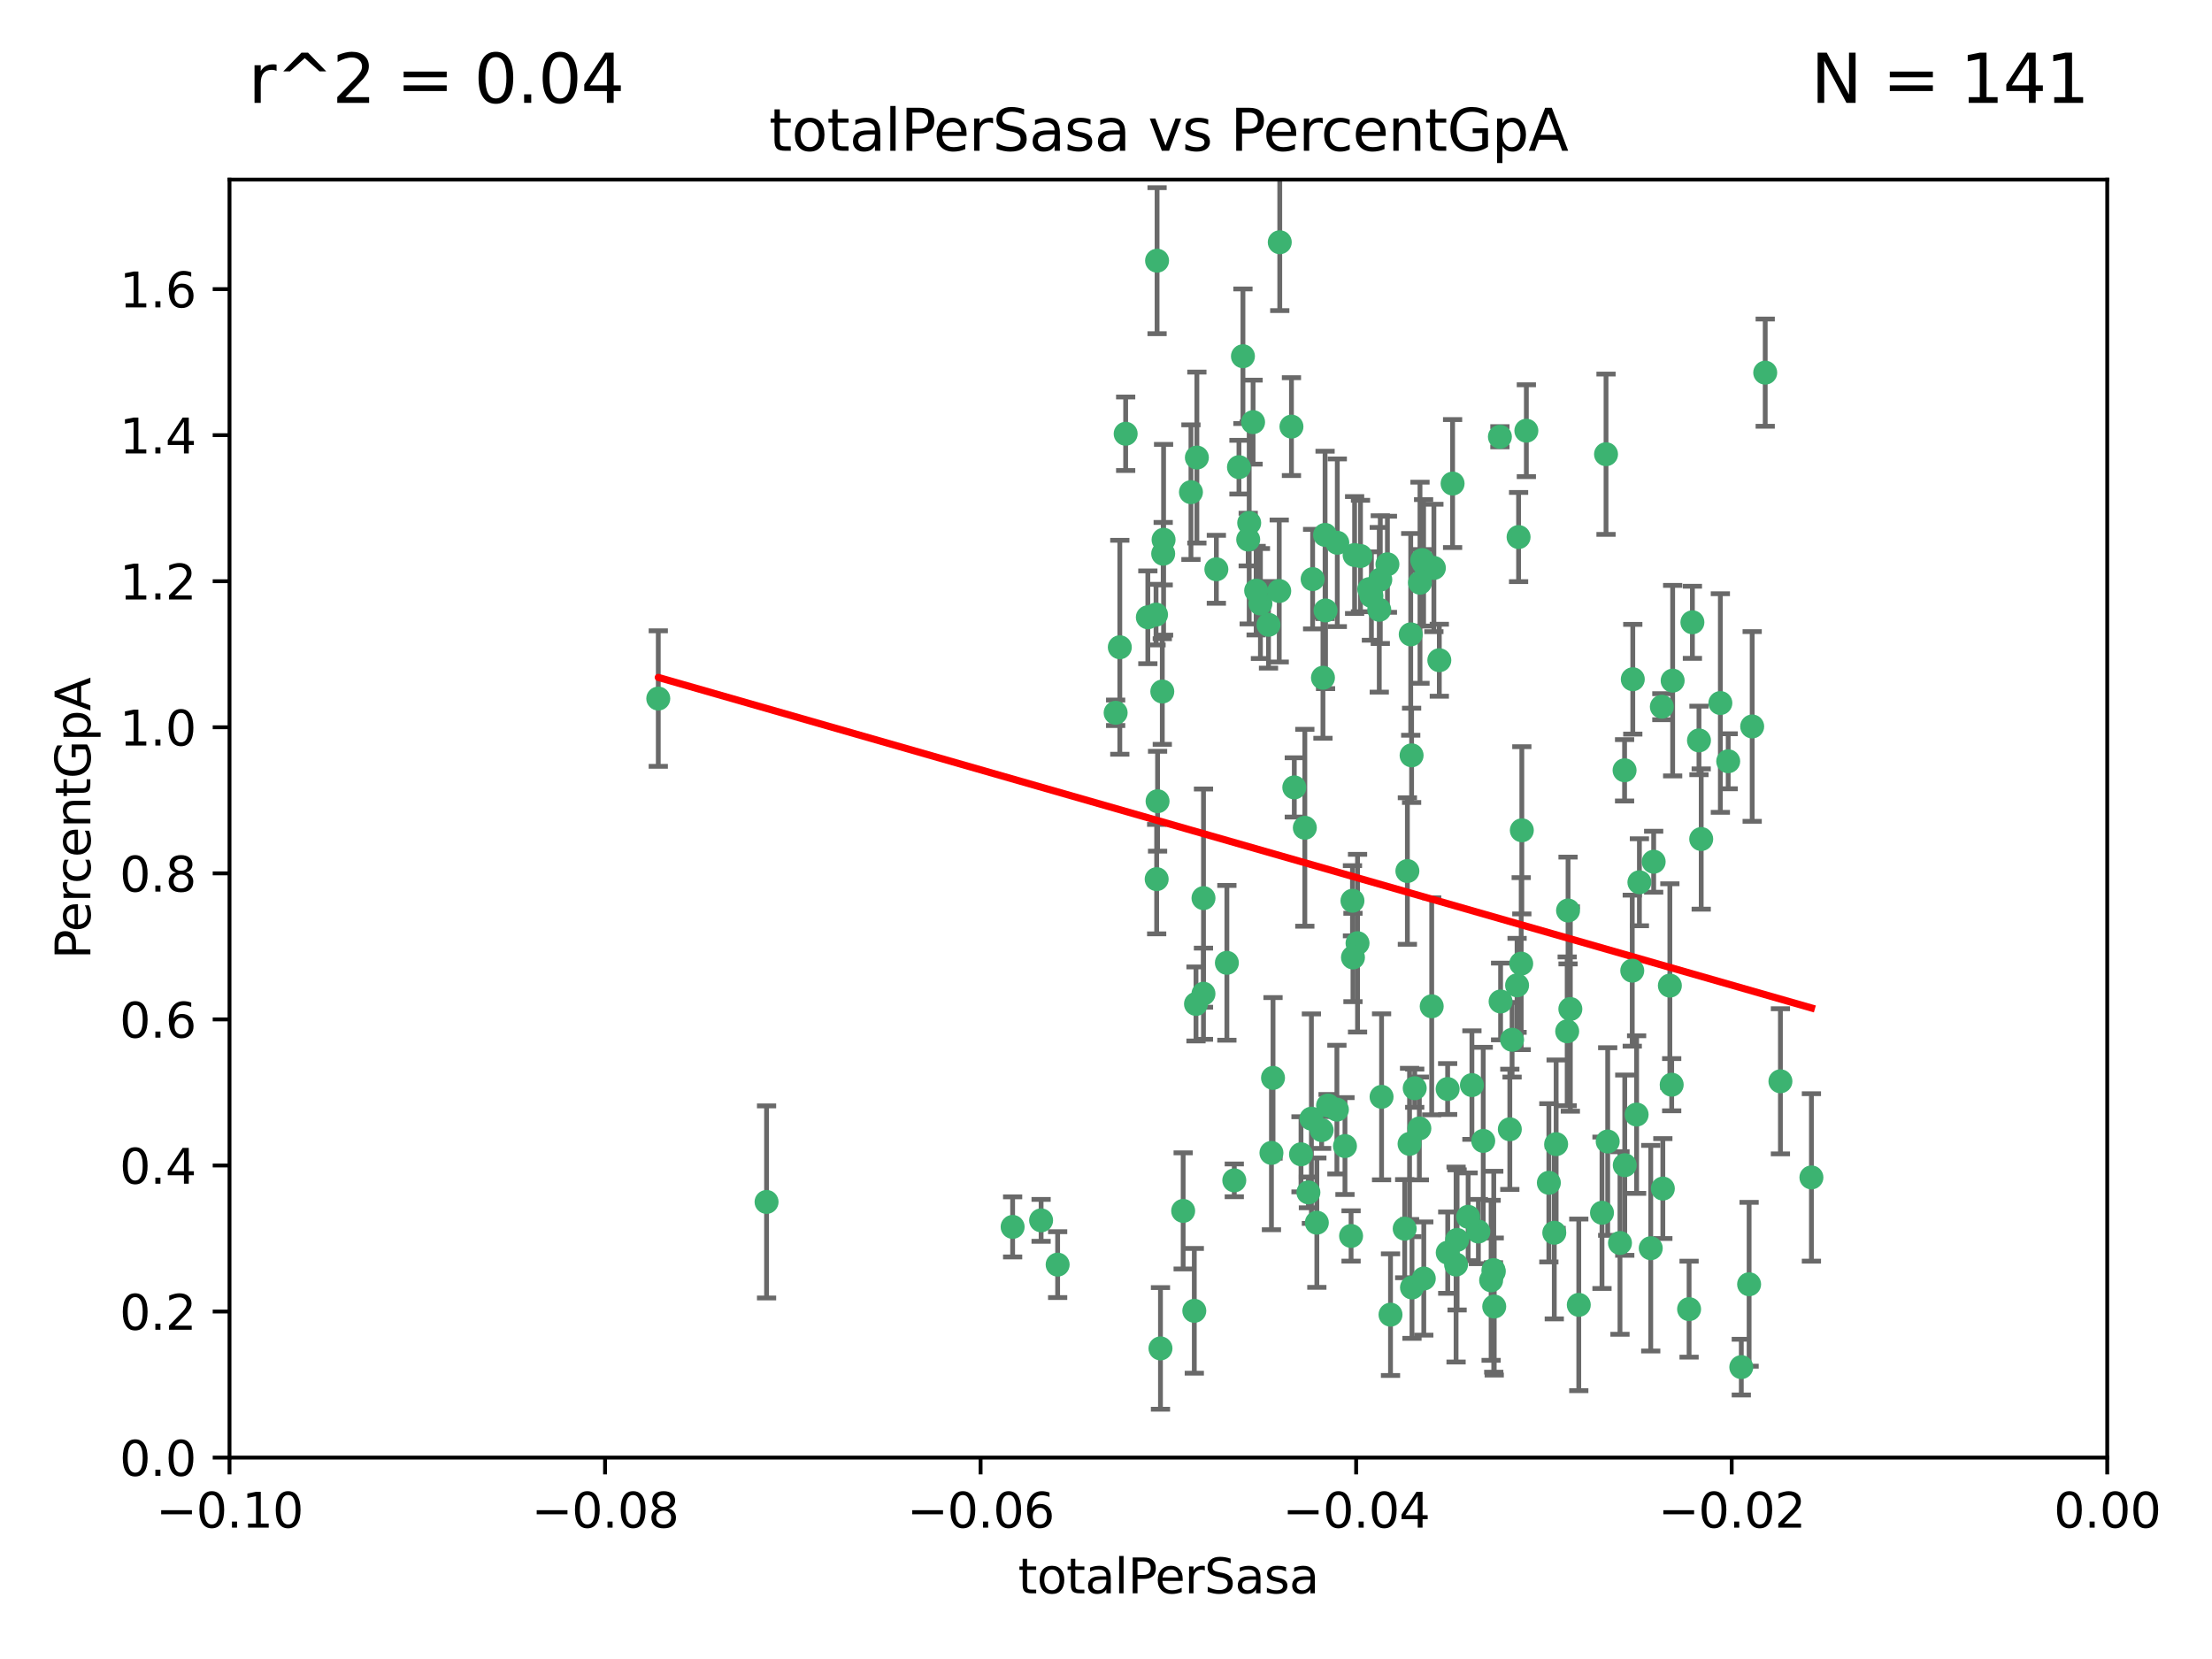 <?xml version="1.0" encoding="utf-8" standalone="no"?>
<!DOCTYPE svg PUBLIC "-//W3C//DTD SVG 1.1//EN"
  "http://www.w3.org/Graphics/SVG/1.1/DTD/svg11.dtd">
<svg xmlns:xlink="http://www.w3.org/1999/xlink" width="460.8pt" height="345.6pt" viewBox="0 0 460.8 345.6" xmlns="http://www.w3.org/2000/svg" version="1.1">
 <defs>
  <style type="text/css">*{stroke-linejoin: round; stroke-linecap: butt}</style>
 </defs>
 <g id="figure_1">
  <g id="patch_1">
   <path d="M 0 345.6 
L 460.8 345.6 
L 460.8 0 
L 0 0 
z
" style="fill: #ffffff"/>
  </g>
  <g id="axes_1">
   <g id="patch_2">
    <path d="M 47.81 303.64 
L 438.975 303.64 
L 438.975 37.411 
L 47.81 37.411 
z
" style="fill: #ffffff"/>
   </g>
   <g id="PathCollection_1">
    <defs>
     <path id="m7f230467b5" d="M 0 1.118 
C 0.297 1.118 0.581 1 0.791 0.791 
C 1 0.581 1.118 0.297 1.118 0 
C 1.118 -0.297 1 -0.581 0.791 -0.791 
C 0.581 -1 0.297 -1.118 0 -1.118 
C -0.297 -1.118 -0.581 -1 -0.791 -0.791 
C -1 -0.581 -1.118 -0.297 -1.118 0 
C -1.118 0.297 -1 0.581 -0.791 0.791 
C -0.581 1 -0.297 1.118 0 1.118 
z
" style="stroke: #3cb371"/>
    </defs>
    <g clip-path="url(#p7ebc014dba)">
     <use xlink:href="#m7f230467b5" x="248.096" y="102.526" style="fill: #3cb371; stroke: #3cb371"/>
     <use xlink:href="#m7f230467b5" x="253.391" y="118.592" style="fill: #3cb371; stroke: #3cb371"/>
     <use xlink:href="#m7f230467b5" x="242.314" y="115.347" style="fill: #3cb371; stroke: #3cb371"/>
     <use xlink:href="#m7f230467b5" x="249.331" y="95.318" style="fill: #3cb371; stroke: #3cb371"/>
     <use xlink:href="#m7f230467b5" x="258.928" y="74.211" style="fill: #3cb371; stroke: #3cb371"/>
     <use xlink:href="#m7f230467b5" x="233.277" y="134.836" style="fill: #3cb371; stroke: #3cb371"/>
     <use xlink:href="#m7f230467b5" x="234.497" y="90.362" style="fill: #3cb371; stroke: #3cb371"/>
     <use xlink:href="#m7f230467b5" x="232.409" y="148.487" style="fill: #3cb371; stroke: #3cb371"/>
     <use xlink:href="#m7f230467b5" x="261.041" y="87.939" style="fill: #3cb371; stroke: #3cb371"/>
     <use xlink:href="#m7f230467b5" x="241.04" y="54.304" style="fill: #3cb371; stroke: #3cb371"/>
     <use xlink:href="#m7f230467b5" x="239.116" y="128.593" style="fill: #3cb371; stroke: #3cb371"/>
     <use xlink:href="#m7f230467b5" x="260.23" y="108.935" style="fill: #3cb371; stroke: #3cb371"/>
     <use xlink:href="#m7f230467b5" x="264.252" y="130.157" style="fill: #3cb371; stroke: #3cb371"/>
     <use xlink:href="#m7f230467b5" x="250.71" y="187.094" style="fill: #3cb371; stroke: #3cb371"/>
     <use xlink:href="#m7f230467b5" x="258.098" y="97.317" style="fill: #3cb371; stroke: #3cb371"/>
     <use xlink:href="#m7f230467b5" x="262.571" y="125.723" style="fill: #3cb371; stroke: #3cb371"/>
     <use xlink:href="#m7f230467b5" x="250.704" y="207.013" style="fill: #3cb371; stroke: #3cb371"/>
     <use xlink:href="#m7f230467b5" x="283.416" y="115.829" style="fill: #3cb371; stroke: #3cb371"/>
     <use xlink:href="#m7f230467b5" x="266.487" y="123.117" style="fill: #3cb371; stroke: #3cb371"/>
     <use xlink:href="#m7f230467b5" x="240.956" y="183.14" style="fill: #3cb371; stroke: #3cb371"/>
     <use xlink:href="#m7f230467b5" x="242.128" y="144.057" style="fill: #3cb371; stroke: #3cb371"/>
     <use xlink:href="#m7f230467b5" x="241.143" y="166.909" style="fill: #3cb371; stroke: #3cb371"/>
     <use xlink:href="#m7f230467b5" x="269.034" y="88.874" style="fill: #3cb371; stroke: #3cb371"/>
     <use xlink:href="#m7f230467b5" x="249.148" y="209.141" style="fill: #3cb371; stroke: #3cb371"/>
     <use xlink:href="#m7f230467b5" x="159.689" y="250.385" style="fill: #3cb371; stroke: #3cb371"/>
     <use xlink:href="#m7f230467b5" x="276.135" y="127.171" style="fill: #3cb371; stroke: #3cb371"/>
     <use xlink:href="#m7f230467b5" x="271.82" y="172.439" style="fill: #3cb371; stroke: #3cb371"/>
     <use xlink:href="#m7f230467b5" x="287.327" y="127.028" style="fill: #3cb371; stroke: #3cb371"/>
     <use xlink:href="#m7f230467b5" x="210.95" y="255.586" style="fill: #3cb371; stroke: #3cb371"/>
     <use xlink:href="#m7f230467b5" x="269.626" y="164.032" style="fill: #3cb371; stroke: #3cb371"/>
     <use xlink:href="#m7f230467b5" x="220.328" y="263.443" style="fill: #3cb371; stroke: #3cb371"/>
     <use xlink:href="#m7f230467b5" x="261.679" y="123.038" style="fill: #3cb371; stroke: #3cb371"/>
     <use xlink:href="#m7f230467b5" x="285.691" y="124.161" style="fill: #3cb371; stroke: #3cb371"/>
     <use xlink:href="#m7f230467b5" x="137.131" y="145.522" style="fill: #3cb371; stroke: #3cb371"/>
     <use xlink:href="#m7f230467b5" x="294.063" y="157.353" style="fill: #3cb371; stroke: #3cb371"/>
     <use xlink:href="#m7f230467b5" x="246.475" y="252.251" style="fill: #3cb371; stroke: #3cb371"/>
     <use xlink:href="#m7f230467b5" x="242.395" y="112.441" style="fill: #3cb371; stroke: #3cb371"/>
     <use xlink:href="#m7f230467b5" x="282.19" y="115.624" style="fill: #3cb371; stroke: #3cb371"/>
     <use xlink:href="#m7f230467b5" x="287.541" y="120.746" style="fill: #3cb371; stroke: #3cb371"/>
     <use xlink:href="#m7f230467b5" x="278.583" y="113.07" style="fill: #3cb371; stroke: #3cb371"/>
     <use xlink:href="#m7f230467b5" x="255.582" y="200.575" style="fill: #3cb371; stroke: #3cb371"/>
     <use xlink:href="#m7f230467b5" x="216.881" y="254.222" style="fill: #3cb371; stroke: #3cb371"/>
     <use xlink:href="#m7f230467b5" x="273.445" y="120.64" style="fill: #3cb371; stroke: #3cb371"/>
     <use xlink:href="#m7f230467b5" x="266.598" y="50.463" style="fill: #3cb371; stroke: #3cb371"/>
     <use xlink:href="#m7f230467b5" x="298.704" y="118.317" style="fill: #3cb371; stroke: #3cb371"/>
     <use xlink:href="#m7f230467b5" x="293.88" y="132.151" style="fill: #3cb371; stroke: #3cb371"/>
     <use xlink:href="#m7f230467b5" x="289.026" y="117.548" style="fill: #3cb371; stroke: #3cb371"/>
     <use xlink:href="#m7f230467b5" x="276.664" y="230.303" style="fill: #3cb371; stroke: #3cb371"/>
     <use xlink:href="#m7f230467b5" x="248.796" y="273.067" style="fill: #3cb371; stroke: #3cb371"/>
     <use xlink:href="#m7f230467b5" x="240.824" y="128.033" style="fill: #3cb371; stroke: #3cb371"/>
     <use xlink:href="#m7f230467b5" x="285.242" y="122.726" style="fill: #3cb371; stroke: #3cb371"/>
     <use xlink:href="#m7f230467b5" x="260.024" y="112.4" style="fill: #3cb371; stroke: #3cb371"/>
     <use xlink:href="#m7f230467b5" x="295.811" y="121.39" style="fill: #3cb371; stroke: #3cb371"/>
     <use xlink:href="#m7f230467b5" x="276.037" y="111.43" style="fill: #3cb371; stroke: #3cb371"/>
     <use xlink:href="#m7f230467b5" x="301.589" y="260.948" style="fill: #3cb371; stroke: #3cb371"/>
     <use xlink:href="#m7f230467b5" x="275.595" y="141.186" style="fill: #3cb371; stroke: #3cb371"/>
     <use xlink:href="#m7f230467b5" x="281.455" y="257.472" style="fill: #3cb371; stroke: #3cb371"/>
     <use xlink:href="#m7f230467b5" x="302.602" y="100.735" style="fill: #3cb371; stroke: #3cb371"/>
     <use xlink:href="#m7f230467b5" x="275.319" y="235.426" style="fill: #3cb371; stroke: #3cb371"/>
     <use xlink:href="#m7f230467b5" x="281.744" y="187.642" style="fill: #3cb371; stroke: #3cb371"/>
     <use xlink:href="#m7f230467b5" x="312.458" y="90.985" style="fill: #3cb371; stroke: #3cb371"/>
     <use xlink:href="#m7f230467b5" x="296.273" y="116.663" style="fill: #3cb371; stroke: #3cb371"/>
     <use xlink:href="#m7f230467b5" x="296.56" y="117.25" style="fill: #3cb371; stroke: #3cb371"/>
     <use xlink:href="#m7f230467b5" x="314.524" y="235.252" style="fill: #3cb371; stroke: #3cb371"/>
     <use xlink:href="#m7f230467b5" x="292.623" y="255.956" style="fill: #3cb371; stroke: #3cb371"/>
     <use xlink:href="#m7f230467b5" x="294.144" y="268.209" style="fill: #3cb371; stroke: #3cb371"/>
     <use xlink:href="#m7f230467b5" x="272.566" y="248.399" style="fill: #3cb371; stroke: #3cb371"/>
     <use xlink:href="#m7f230467b5" x="280.182" y="238.745" style="fill: #3cb371; stroke: #3cb371"/>
     <use xlink:href="#m7f230467b5" x="282.801" y="196.482" style="fill: #3cb371; stroke: #3cb371"/>
     <use xlink:href="#m7f230467b5" x="281.848" y="199.457" style="fill: #3cb371; stroke: #3cb371"/>
     <use xlink:href="#m7f230467b5" x="257.125" y="245.891" style="fill: #3cb371; stroke: #3cb371"/>
     <use xlink:href="#m7f230467b5" x="308.985" y="237.668" style="fill: #3cb371; stroke: #3cb371"/>
     <use xlink:href="#m7f230467b5" x="241.748" y="280.897" style="fill: #3cb371; stroke: #3cb371"/>
     <use xlink:href="#m7f230467b5" x="273.188" y="233.04" style="fill: #3cb371; stroke: #3cb371"/>
     <use xlink:href="#m7f230467b5" x="316.349" y="111.877" style="fill: #3cb371; stroke: #3cb371"/>
     <use xlink:href="#m7f230467b5" x="293.184" y="181.451" style="fill: #3cb371; stroke: #3cb371"/>
     <use xlink:href="#m7f230467b5" x="265.193" y="224.544" style="fill: #3cb371; stroke: #3cb371"/>
     <use xlink:href="#m7f230467b5" x="295.676" y="235.075" style="fill: #3cb371; stroke: #3cb371"/>
     <use xlink:href="#m7f230467b5" x="296.601" y="266.343" style="fill: #3cb371; stroke: #3cb371"/>
     <use xlink:href="#m7f230467b5" x="278.501" y="231.155" style="fill: #3cb371; stroke: #3cb371"/>
     <use xlink:href="#m7f230467b5" x="271.024" y="240.46" style="fill: #3cb371; stroke: #3cb371"/>
     <use xlink:href="#m7f230467b5" x="310.628" y="266.713" style="fill: #3cb371; stroke: #3cb371"/>
     <use xlink:href="#m7f230467b5" x="298.251" y="209.633" style="fill: #3cb371; stroke: #3cb371"/>
     <use xlink:href="#m7f230467b5" x="294.713" y="226.694" style="fill: #3cb371; stroke: #3cb371"/>
     <use xlink:href="#m7f230467b5" x="316.895" y="200.742" style="fill: #3cb371; stroke: #3cb371"/>
     <use xlink:href="#m7f230467b5" x="287.807" y="228.491" style="fill: #3cb371; stroke: #3cb371"/>
     <use xlink:href="#m7f230467b5" x="274.323" y="254.708" style="fill: #3cb371; stroke: #3cb371"/>
     <use xlink:href="#m7f230467b5" x="301.569" y="226.863" style="fill: #3cb371; stroke: #3cb371"/>
     <use xlink:href="#m7f230467b5" x="317.968" y="89.722" style="fill: #3cb371; stroke: #3cb371"/>
     <use xlink:href="#m7f230467b5" x="317.025" y="172.967" style="fill: #3cb371; stroke: #3cb371"/>
     <use xlink:href="#m7f230467b5" x="334.565" y="94.622" style="fill: #3cb371; stroke: #3cb371"/>
     <use xlink:href="#m7f230467b5" x="299.836" y="137.537" style="fill: #3cb371; stroke: #3cb371"/>
     <use xlink:href="#m7f230467b5" x="264.865" y="240.17" style="fill: #3cb371; stroke: #3cb371"/>
     <use xlink:href="#m7f230467b5" x="312.6" y="208.627" style="fill: #3cb371; stroke: #3cb371"/>
     <use xlink:href="#m7f230467b5" x="324.171" y="238.351" style="fill: #3cb371; stroke: #3cb371"/>
     <use xlink:href="#m7f230467b5" x="303.326" y="263.429" style="fill: #3cb371; stroke: #3cb371"/>
     <use xlink:href="#m7f230467b5" x="305.84" y="253.486" style="fill: #3cb371; stroke: #3cb371"/>
     <use xlink:href="#m7f230467b5" x="289.669" y="273.866" style="fill: #3cb371; stroke: #3cb371"/>
     <use xlink:href="#m7f230467b5" x="293.637" y="238.292" style="fill: #3cb371; stroke: #3cb371"/>
     <use xlink:href="#m7f230467b5" x="314.995" y="216.602" style="fill: #3cb371; stroke: #3cb371"/>
     <use xlink:href="#m7f230467b5" x="333.725" y="252.643" style="fill: #3cb371; stroke: #3cb371"/>
     <use xlink:href="#m7f230467b5" x="316.035" y="205.263" style="fill: #3cb371; stroke: #3cb371"/>
     <use xlink:href="#m7f230467b5" x="326.475" y="214.843" style="fill: #3cb371; stroke: #3cb371"/>
     <use xlink:href="#m7f230467b5" x="340.14" y="141.497" style="fill: #3cb371; stroke: #3cb371"/>
     <use xlink:href="#m7f230467b5" x="346.401" y="247.6" style="fill: #3cb371; stroke: #3cb371"/>
     <use xlink:href="#m7f230467b5" x="311.113" y="264.585" style="fill: #3cb371; stroke: #3cb371"/>
     <use xlink:href="#m7f230467b5" x="322.655" y="246.398" style="fill: #3cb371; stroke: #3cb371"/>
     <use xlink:href="#m7f230467b5" x="323.786" y="256.806" style="fill: #3cb371; stroke: #3cb371"/>
     <use xlink:href="#m7f230467b5" x="311.275" y="272.174" style="fill: #3cb371; stroke: #3cb371"/>
     <use xlink:href="#m7f230467b5" x="306.628" y="226.045" style="fill: #3cb371; stroke: #3cb371"/>
     <use xlink:href="#m7f230467b5" x="338.429" y="160.464" style="fill: #3cb371; stroke: #3cb371"/>
     <use xlink:href="#m7f230467b5" x="347.864" y="205.321" style="fill: #3cb371; stroke: #3cb371"/>
     <use xlink:href="#m7f230467b5" x="341.518" y="183.793" style="fill: #3cb371; stroke: #3cb371"/>
     <use xlink:href="#m7f230467b5" x="352.559" y="129.634" style="fill: #3cb371; stroke: #3cb371"/>
     <use xlink:href="#m7f230467b5" x="328.889" y="271.826" style="fill: #3cb371; stroke: #3cb371"/>
     <use xlink:href="#m7f230467b5" x="303.54" y="258.299" style="fill: #3cb371; stroke: #3cb371"/>
     <use xlink:href="#m7f230467b5" x="340.937" y="232.184" style="fill: #3cb371; stroke: #3cb371"/>
     <use xlink:href="#m7f230467b5" x="326.653" y="189.677" style="fill: #3cb371; stroke: #3cb371"/>
     <use xlink:href="#m7f230467b5" x="337.472" y="258.939" style="fill: #3cb371; stroke: #3cb371"/>
     <use xlink:href="#m7f230467b5" x="353.927" y="154.242" style="fill: #3cb371; stroke: #3cb371"/>
     <use xlink:href="#m7f230467b5" x="338.467" y="242.728" style="fill: #3cb371; stroke: #3cb371"/>
     <use xlink:href="#m7f230467b5" x="346.193" y="147.219" style="fill: #3cb371; stroke: #3cb371"/>
     <use xlink:href="#m7f230467b5" x="354.393" y="174.785" style="fill: #3cb371; stroke: #3cb371"/>
     <use xlink:href="#m7f230467b5" x="307.974" y="256.55" style="fill: #3cb371; stroke: #3cb371"/>
     <use xlink:href="#m7f230467b5" x="362.745" y="284.794" style="fill: #3cb371; stroke: #3cb371"/>
     <use xlink:href="#m7f230467b5" x="334.912" y="237.798" style="fill: #3cb371; stroke: #3cb371"/>
     <use xlink:href="#m7f230467b5" x="327.132" y="210.197" style="fill: #3cb371; stroke: #3cb371"/>
     <use xlink:href="#m7f230467b5" x="311.177" y="264.919" style="fill: #3cb371; stroke: #3cb371"/>
     <use xlink:href="#m7f230467b5" x="358.382" y="146.454" style="fill: #3cb371; stroke: #3cb371"/>
     <use xlink:href="#m7f230467b5" x="348.244" y="225.964" style="fill: #3cb371; stroke: #3cb371"/>
     <use xlink:href="#m7f230467b5" x="348.445" y="141.79" style="fill: #3cb371; stroke: #3cb371"/>
     <use xlink:href="#m7f230467b5" x="365.011" y="151.336" style="fill: #3cb371; stroke: #3cb371"/>
     <use xlink:href="#m7f230467b5" x="343.881" y="260.024" style="fill: #3cb371; stroke: #3cb371"/>
     <use xlink:href="#m7f230467b5" x="367.727" y="77.63" style="fill: #3cb371; stroke: #3cb371"/>
     <use xlink:href="#m7f230467b5" x="344.489" y="179.513" style="fill: #3cb371; stroke: #3cb371"/>
     <use xlink:href="#m7f230467b5" x="340.029" y="202.204" style="fill: #3cb371; stroke: #3cb371"/>
     <use xlink:href="#m7f230467b5" x="360.016" y="158.587" style="fill: #3cb371; stroke: #3cb371"/>
     <use xlink:href="#m7f230467b5" x="364.372" y="267.537" style="fill: #3cb371; stroke: #3cb371"/>
     <use xlink:href="#m7f230467b5" x="351.868" y="272.718" style="fill: #3cb371; stroke: #3cb371"/>
     <use xlink:href="#m7f230467b5" x="370.894" y="225.255" style="fill: #3cb371; stroke: #3cb371"/>
     <use xlink:href="#m7f230467b5" x="377.351" y="245.278" style="fill: #3cb371; stroke: #3cb371"/>
    </g>
   </g>
   <g id="matplotlib.axis_1">
    <g id="xtick_1">
     <g id="line2d_1">
      <defs>
       <path id="m208c6ac28e" d="M 0 0 
L 0 3.5 
" style="stroke: #000000; stroke-width: 0.8"/>
      </defs>
      <g>
       <use xlink:href="#m208c6ac28e" x="47.81" y="303.64" style="stroke: #000000; stroke-width: 0.8"/>
      </g>
     </g>
     <g id="text_1">
      <!-- −0.10 -->
      <g transform="translate(32.487 318.238)scale(0.1 -0.1)">
       <defs>
        <path id="DejaVuSans-2212" d="M 678 2272 
L 4684 2272 
L 4684 1741 
L 678 1741 
L 678 2272 
z
" transform="scale(0.016)"/>
        <path id="DejaVuSans-30" d="M 2034 4250 
Q 1547 4250 1301 3770 
Q 1056 3291 1056 2328 
Q 1056 1369 1301 889 
Q 1547 409 2034 409 
Q 2525 409 2770 889 
Q 3016 1369 3016 2328 
Q 3016 3291 2770 3770 
Q 2525 4250 2034 4250 
z
M 2034 4750 
Q 2819 4750 3233 4129 
Q 3647 3509 3647 2328 
Q 3647 1150 3233 529 
Q 2819 -91 2034 -91 
Q 1250 -91 836 529 
Q 422 1150 422 2328 
Q 422 3509 836 4129 
Q 1250 4750 2034 4750 
z
" transform="scale(0.016)"/>
        <path id="DejaVuSans-2e" d="M 684 794 
L 1344 794 
L 1344 0 
L 684 0 
L 684 794 
z
" transform="scale(0.016)"/>
        <path id="DejaVuSans-31" d="M 794 531 
L 1825 531 
L 1825 4091 
L 703 3866 
L 703 4441 
L 1819 4666 
L 2450 4666 
L 2450 531 
L 3481 531 
L 3481 0 
L 794 0 
L 794 531 
z
" transform="scale(0.016)"/>
       </defs>
       <use xlink:href="#DejaVuSans-2212"/>
       <use xlink:href="#DejaVuSans-30" x="83.789"/>
       <use xlink:href="#DejaVuSans-2e" x="147.412"/>
       <use xlink:href="#DejaVuSans-31" x="179.199"/>
       <use xlink:href="#DejaVuSans-30" x="242.822"/>
      </g>
     </g>
    </g>
    <g id="xtick_2">
     <g id="line2d_2">
      <g>
       <use xlink:href="#m208c6ac28e" x="126.043" y="303.64" style="stroke: #000000; stroke-width: 0.8"/>
      </g>
     </g>
     <g id="text_2">
      <!-- −0.08 -->
      <g transform="translate(110.72 318.238)scale(0.1 -0.1)">
       <defs>
        <path id="DejaVuSans-38" d="M 2034 2216 
Q 1584 2216 1326 1975 
Q 1069 1734 1069 1313 
Q 1069 891 1326 650 
Q 1584 409 2034 409 
Q 2484 409 2743 651 
Q 3003 894 3003 1313 
Q 3003 1734 2745 1975 
Q 2488 2216 2034 2216 
z
M 1403 2484 
Q 997 2584 770 2862 
Q 544 3141 544 3541 
Q 544 4100 942 4425 
Q 1341 4750 2034 4750 
Q 2731 4750 3128 4425 
Q 3525 4100 3525 3541 
Q 3525 3141 3298 2862 
Q 3072 2584 2669 2484 
Q 3125 2378 3379 2068 
Q 3634 1759 3634 1313 
Q 3634 634 3220 271 
Q 2806 -91 2034 -91 
Q 1263 -91 848 271 
Q 434 634 434 1313 
Q 434 1759 690 2068 
Q 947 2378 1403 2484 
z
M 1172 3481 
Q 1172 3119 1398 2916 
Q 1625 2713 2034 2713 
Q 2441 2713 2670 2916 
Q 2900 3119 2900 3481 
Q 2900 3844 2670 4047 
Q 2441 4250 2034 4250 
Q 1625 4250 1398 4047 
Q 1172 3844 1172 3481 
z
" transform="scale(0.016)"/>
       </defs>
       <use xlink:href="#DejaVuSans-2212"/>
       <use xlink:href="#DejaVuSans-30" x="83.789"/>
       <use xlink:href="#DejaVuSans-2e" x="147.412"/>
       <use xlink:href="#DejaVuSans-30" x="179.199"/>
       <use xlink:href="#DejaVuSans-38" x="242.822"/>
      </g>
     </g>
    </g>
    <g id="xtick_3">
     <g id="line2d_3">
      <g>
       <use xlink:href="#m208c6ac28e" x="204.276" y="303.64" style="stroke: #000000; stroke-width: 0.8"/>
      </g>
     </g>
     <g id="text_3">
      <!-- −0.06 -->
      <g transform="translate(188.953 318.238)scale(0.1 -0.1)">
       <defs>
        <path id="DejaVuSans-36" d="M 2113 2584 
Q 1688 2584 1439 2293 
Q 1191 2003 1191 1497 
Q 1191 994 1439 701 
Q 1688 409 2113 409 
Q 2538 409 2786 701 
Q 3034 994 3034 1497 
Q 3034 2003 2786 2293 
Q 2538 2584 2113 2584 
z
M 3366 4563 
L 3366 3988 
Q 3128 4100 2886 4159 
Q 2644 4219 2406 4219 
Q 1781 4219 1451 3797 
Q 1122 3375 1075 2522 
Q 1259 2794 1537 2939 
Q 1816 3084 2150 3084 
Q 2853 3084 3261 2657 
Q 3669 2231 3669 1497 
Q 3669 778 3244 343 
Q 2819 -91 2113 -91 
Q 1303 -91 875 529 
Q 447 1150 447 2328 
Q 447 3434 972 4092 
Q 1497 4750 2381 4750 
Q 2619 4750 2861 4703 
Q 3103 4656 3366 4563 
z
" transform="scale(0.016)"/>
       </defs>
       <use xlink:href="#DejaVuSans-2212"/>
       <use xlink:href="#DejaVuSans-30" x="83.789"/>
       <use xlink:href="#DejaVuSans-2e" x="147.412"/>
       <use xlink:href="#DejaVuSans-30" x="179.199"/>
       <use xlink:href="#DejaVuSans-36" x="242.822"/>
      </g>
     </g>
    </g>
    <g id="xtick_4">
     <g id="line2d_4">
      <g>
       <use xlink:href="#m208c6ac28e" x="282.509" y="303.64" style="stroke: #000000; stroke-width: 0.8"/>
      </g>
     </g>
     <g id="text_4">
      <!-- −0.04 -->
      <g transform="translate(267.186 318.238)scale(0.1 -0.1)">
       <defs>
        <path id="DejaVuSans-34" d="M 2419 4116 
L 825 1625 
L 2419 1625 
L 2419 4116 
z
M 2253 4666 
L 3047 4666 
L 3047 1625 
L 3713 1625 
L 3713 1100 
L 3047 1100 
L 3047 0 
L 2419 0 
L 2419 1100 
L 313 1100 
L 313 1709 
L 2253 4666 
z
" transform="scale(0.016)"/>
       </defs>
       <use xlink:href="#DejaVuSans-2212"/>
       <use xlink:href="#DejaVuSans-30" x="83.789"/>
       <use xlink:href="#DejaVuSans-2e" x="147.412"/>
       <use xlink:href="#DejaVuSans-30" x="179.199"/>
       <use xlink:href="#DejaVuSans-34" x="242.822"/>
      </g>
     </g>
    </g>
    <g id="xtick_5">
     <g id="line2d_5">
      <g>
       <use xlink:href="#m208c6ac28e" x="360.742" y="303.64" style="stroke: #000000; stroke-width: 0.8"/>
      </g>
     </g>
     <g id="text_5">
      <!-- −0.02 -->
      <g transform="translate(345.419 318.238)scale(0.1 -0.1)">
       <defs>
        <path id="DejaVuSans-32" d="M 1228 531 
L 3431 531 
L 3431 0 
L 469 0 
L 469 531 
Q 828 903 1448 1529 
Q 2069 2156 2228 2338 
Q 2531 2678 2651 2914 
Q 2772 3150 2772 3378 
Q 2772 3750 2511 3984 
Q 2250 4219 1831 4219 
Q 1534 4219 1204 4116 
Q 875 4013 500 3803 
L 500 4441 
Q 881 4594 1212 4672 
Q 1544 4750 1819 4750 
Q 2544 4750 2975 4387 
Q 3406 4025 3406 3419 
Q 3406 3131 3298 2873 
Q 3191 2616 2906 2266 
Q 2828 2175 2409 1742 
Q 1991 1309 1228 531 
z
" transform="scale(0.016)"/>
       </defs>
       <use xlink:href="#DejaVuSans-2212"/>
       <use xlink:href="#DejaVuSans-30" x="83.789"/>
       <use xlink:href="#DejaVuSans-2e" x="147.412"/>
       <use xlink:href="#DejaVuSans-30" x="179.199"/>
       <use xlink:href="#DejaVuSans-32" x="242.822"/>
      </g>
     </g>
    </g>
    <g id="xtick_6">
     <g id="line2d_6">
      <g>
       <use xlink:href="#m208c6ac28e" x="438.975" y="303.64" style="stroke: #000000; stroke-width: 0.8"/>
      </g>
     </g>
     <g id="text_6">
      <!-- 0.00 -->
      <g transform="translate(427.842 318.238)scale(0.1 -0.1)">
       <use xlink:href="#DejaVuSans-30"/>
       <use xlink:href="#DejaVuSans-2e" x="63.623"/>
       <use xlink:href="#DejaVuSans-30" x="95.41"/>
       <use xlink:href="#DejaVuSans-30" x="159.033"/>
      </g>
     </g>
    </g>
    <g id="text_7">
     <!-- totalPerSasa -->
     <g transform="translate(212.087 331.917)scale(0.1 -0.1)">
      <defs>
       <path id="DejaVuSans-74" d="M 1172 4494 
L 1172 3500 
L 2356 3500 
L 2356 3053 
L 1172 3053 
L 1172 1153 
Q 1172 725 1289 603 
Q 1406 481 1766 481 
L 2356 481 
L 2356 0 
L 1766 0 
Q 1100 0 847 248 
Q 594 497 594 1153 
L 594 3053 
L 172 3053 
L 172 3500 
L 594 3500 
L 594 4494 
L 1172 4494 
z
" transform="scale(0.016)"/>
       <path id="DejaVuSans-6f" d="M 1959 3097 
Q 1497 3097 1228 2736 
Q 959 2375 959 1747 
Q 959 1119 1226 758 
Q 1494 397 1959 397 
Q 2419 397 2687 759 
Q 2956 1122 2956 1747 
Q 2956 2369 2687 2733 
Q 2419 3097 1959 3097 
z
M 1959 3584 
Q 2709 3584 3137 3096 
Q 3566 2609 3566 1747 
Q 3566 888 3137 398 
Q 2709 -91 1959 -91 
Q 1206 -91 779 398 
Q 353 888 353 1747 
Q 353 2609 779 3096 
Q 1206 3584 1959 3584 
z
" transform="scale(0.016)"/>
       <path id="DejaVuSans-61" d="M 2194 1759 
Q 1497 1759 1228 1600 
Q 959 1441 959 1056 
Q 959 750 1161 570 
Q 1363 391 1709 391 
Q 2188 391 2477 730 
Q 2766 1069 2766 1631 
L 2766 1759 
L 2194 1759 
z
M 3341 1997 
L 3341 0 
L 2766 0 
L 2766 531 
Q 2569 213 2275 61 
Q 1981 -91 1556 -91 
Q 1019 -91 701 211 
Q 384 513 384 1019 
Q 384 1609 779 1909 
Q 1175 2209 1959 2209 
L 2766 2209 
L 2766 2266 
Q 2766 2663 2505 2880 
Q 2244 3097 1772 3097 
Q 1472 3097 1187 3025 
Q 903 2953 641 2809 
L 641 3341 
Q 956 3463 1253 3523 
Q 1550 3584 1831 3584 
Q 2591 3584 2966 3190 
Q 3341 2797 3341 1997 
z
" transform="scale(0.016)"/>
       <path id="DejaVuSans-6c" d="M 603 4863 
L 1178 4863 
L 1178 0 
L 603 0 
L 603 4863 
z
" transform="scale(0.016)"/>
       <path id="DejaVuSans-50" d="M 1259 4147 
L 1259 2394 
L 2053 2394 
Q 2494 2394 2734 2622 
Q 2975 2850 2975 3272 
Q 2975 3691 2734 3919 
Q 2494 4147 2053 4147 
L 1259 4147 
z
M 628 4666 
L 2053 4666 
Q 2838 4666 3239 4311 
Q 3641 3956 3641 3272 
Q 3641 2581 3239 2228 
Q 2838 1875 2053 1875 
L 1259 1875 
L 1259 0 
L 628 0 
L 628 4666 
z
" transform="scale(0.016)"/>
       <path id="DejaVuSans-65" d="M 3597 1894 
L 3597 1613 
L 953 1613 
Q 991 1019 1311 708 
Q 1631 397 2203 397 
Q 2534 397 2845 478 
Q 3156 559 3463 722 
L 3463 178 
Q 3153 47 2828 -22 
Q 2503 -91 2169 -91 
Q 1331 -91 842 396 
Q 353 884 353 1716 
Q 353 2575 817 3079 
Q 1281 3584 2069 3584 
Q 2775 3584 3186 3129 
Q 3597 2675 3597 1894 
z
M 3022 2063 
Q 3016 2534 2758 2815 
Q 2500 3097 2075 3097 
Q 1594 3097 1305 2825 
Q 1016 2553 972 2059 
L 3022 2063 
z
" transform="scale(0.016)"/>
       <path id="DejaVuSans-72" d="M 2631 2963 
Q 2534 3019 2420 3045 
Q 2306 3072 2169 3072 
Q 1681 3072 1420 2755 
Q 1159 2438 1159 1844 
L 1159 0 
L 581 0 
L 581 3500 
L 1159 3500 
L 1159 2956 
Q 1341 3275 1631 3429 
Q 1922 3584 2338 3584 
Q 2397 3584 2469 3576 
Q 2541 3569 2628 3553 
L 2631 2963 
z
" transform="scale(0.016)"/>
       <path id="DejaVuSans-53" d="M 3425 4513 
L 3425 3897 
Q 3066 4069 2747 4153 
Q 2428 4238 2131 4238 
Q 1616 4238 1336 4038 
Q 1056 3838 1056 3469 
Q 1056 3159 1242 3001 
Q 1428 2844 1947 2747 
L 2328 2669 
Q 3034 2534 3370 2195 
Q 3706 1856 3706 1288 
Q 3706 609 3251 259 
Q 2797 -91 1919 -91 
Q 1588 -91 1214 -16 
Q 841 59 441 206 
L 441 856 
Q 825 641 1194 531 
Q 1563 422 1919 422 
Q 2459 422 2753 634 
Q 3047 847 3047 1241 
Q 3047 1584 2836 1778 
Q 2625 1972 2144 2069 
L 1759 2144 
Q 1053 2284 737 2584 
Q 422 2884 422 3419 
Q 422 4038 858 4394 
Q 1294 4750 2059 4750 
Q 2388 4750 2728 4690 
Q 3069 4631 3425 4513 
z
" transform="scale(0.016)"/>
       <path id="DejaVuSans-73" d="M 2834 3397 
L 2834 2853 
Q 2591 2978 2328 3040 
Q 2066 3103 1784 3103 
Q 1356 3103 1142 2972 
Q 928 2841 928 2578 
Q 928 2378 1081 2264 
Q 1234 2150 1697 2047 
L 1894 2003 
Q 2506 1872 2764 1633 
Q 3022 1394 3022 966 
Q 3022 478 2636 193 
Q 2250 -91 1575 -91 
Q 1294 -91 989 -36 
Q 684 19 347 128 
L 347 722 
Q 666 556 975 473 
Q 1284 391 1588 391 
Q 1994 391 2212 530 
Q 2431 669 2431 922 
Q 2431 1156 2273 1281 
Q 2116 1406 1581 1522 
L 1381 1569 
Q 847 1681 609 1914 
Q 372 2147 372 2553 
Q 372 3047 722 3315 
Q 1072 3584 1716 3584 
Q 2034 3584 2315 3537 
Q 2597 3491 2834 3397 
z
" transform="scale(0.016)"/>
      </defs>
      <use xlink:href="#DejaVuSans-74"/>
      <use xlink:href="#DejaVuSans-6f" x="39.209"/>
      <use xlink:href="#DejaVuSans-74" x="100.391"/>
      <use xlink:href="#DejaVuSans-61" x="139.6"/>
      <use xlink:href="#DejaVuSans-6c" x="200.879"/>
      <use xlink:href="#DejaVuSans-50" x="228.662"/>
      <use xlink:href="#DejaVuSans-65" x="285.34"/>
      <use xlink:href="#DejaVuSans-72" x="346.863"/>
      <use xlink:href="#DejaVuSans-53" x="387.977"/>
      <use xlink:href="#DejaVuSans-61" x="451.453"/>
      <use xlink:href="#DejaVuSans-73" x="512.732"/>
      <use xlink:href="#DejaVuSans-61" x="564.832"/>
     </g>
    </g>
   </g>
   <g id="matplotlib.axis_2">
    <g id="ytick_1">
     <g id="line2d_7">
      <defs>
       <path id="m8457e7342a" d="M 0 0 
L -3.5 0 
" style="stroke: #000000; stroke-width: 0.8"/>
      </defs>
      <g>
       <use xlink:href="#m8457e7342a" x="47.81" y="303.64" style="stroke: #000000; stroke-width: 0.8"/>
      </g>
     </g>
     <g id="text_8">
      <!-- 0.0 -->
      <g transform="translate(24.907 307.439)scale(0.1 -0.1)">
       <use xlink:href="#DejaVuSans-30"/>
       <use xlink:href="#DejaVuSans-2e" x="63.623"/>
       <use xlink:href="#DejaVuSans-30" x="95.41"/>
      </g>
     </g>
    </g>
    <g id="ytick_2">
     <g id="line2d_8">
      <g>
       <use xlink:href="#m8457e7342a" x="47.81" y="273.214" style="stroke: #000000; stroke-width: 0.8"/>
      </g>
     </g>
     <g id="text_9">
      <!-- 0.2 -->
      <g transform="translate(24.907 277.013)scale(0.1 -0.1)">
       <use xlink:href="#DejaVuSans-30"/>
       <use xlink:href="#DejaVuSans-2e" x="63.623"/>
       <use xlink:href="#DejaVuSans-32" x="95.41"/>
      </g>
     </g>
    </g>
    <g id="ytick_3">
     <g id="line2d_9">
      <g>
       <use xlink:href="#m8457e7342a" x="47.81" y="242.788" style="stroke: #000000; stroke-width: 0.8"/>
      </g>
     </g>
     <g id="text_10">
      <!-- 0.4 -->
      <g transform="translate(24.907 246.587)scale(0.1 -0.1)">
       <use xlink:href="#DejaVuSans-30"/>
       <use xlink:href="#DejaVuSans-2e" x="63.623"/>
       <use xlink:href="#DejaVuSans-34" x="95.41"/>
      </g>
     </g>
    </g>
    <g id="ytick_4">
     <g id="line2d_10">
      <g>
       <use xlink:href="#m8457e7342a" x="47.81" y="212.362" style="stroke: #000000; stroke-width: 0.8"/>
      </g>
     </g>
     <g id="text_11">
      <!-- 0.6 -->
      <g transform="translate(24.907 216.161)scale(0.1 -0.1)">
       <use xlink:href="#DejaVuSans-30"/>
       <use xlink:href="#DejaVuSans-2e" x="63.623"/>
       <use xlink:href="#DejaVuSans-36" x="95.41"/>
      </g>
     </g>
    </g>
    <g id="ytick_5">
     <g id="line2d_11">
      <g>
       <use xlink:href="#m8457e7342a" x="47.81" y="181.935" style="stroke: #000000; stroke-width: 0.8"/>
      </g>
     </g>
     <g id="text_12">
      <!-- 0.8 -->
      <g transform="translate(24.907 185.735)scale(0.1 -0.1)">
       <use xlink:href="#DejaVuSans-30"/>
       <use xlink:href="#DejaVuSans-2e" x="63.623"/>
       <use xlink:href="#DejaVuSans-38" x="95.41"/>
      </g>
     </g>
    </g>
    <g id="ytick_6">
     <g id="line2d_12">
      <g>
       <use xlink:href="#m8457e7342a" x="47.81" y="151.509" style="stroke: #000000; stroke-width: 0.8"/>
      </g>
     </g>
     <g id="text_13">
      <!-- 1.0 -->
      <g transform="translate(24.907 155.308)scale(0.1 -0.1)">
       <use xlink:href="#DejaVuSans-31"/>
       <use xlink:href="#DejaVuSans-2e" x="63.623"/>
       <use xlink:href="#DejaVuSans-30" x="95.41"/>
      </g>
     </g>
    </g>
    <g id="ytick_7">
     <g id="line2d_13">
      <g>
       <use xlink:href="#m8457e7342a" x="47.81" y="121.083" style="stroke: #000000; stroke-width: 0.8"/>
      </g>
     </g>
     <g id="text_14">
      <!-- 1.2 -->
      <g transform="translate(24.907 124.882)scale(0.1 -0.1)">
       <use xlink:href="#DejaVuSans-31"/>
       <use xlink:href="#DejaVuSans-2e" x="63.623"/>
       <use xlink:href="#DejaVuSans-32" x="95.41"/>
      </g>
     </g>
    </g>
    <g id="ytick_8">
     <g id="line2d_14">
      <g>
       <use xlink:href="#m8457e7342a" x="47.81" y="90.657" style="stroke: #000000; stroke-width: 0.8"/>
      </g>
     </g>
     <g id="text_15">
      <!-- 1.4 -->
      <g transform="translate(24.907 94.456)scale(0.1 -0.1)">
       <use xlink:href="#DejaVuSans-31"/>
       <use xlink:href="#DejaVuSans-2e" x="63.623"/>
       <use xlink:href="#DejaVuSans-34" x="95.41"/>
      </g>
     </g>
    </g>
    <g id="ytick_9">
     <g id="line2d_15">
      <g>
       <use xlink:href="#m8457e7342a" x="47.81" y="60.231" style="stroke: #000000; stroke-width: 0.8"/>
      </g>
     </g>
     <g id="text_16">
      <!-- 1.6 -->
      <g transform="translate(24.907 64.03)scale(0.1 -0.1)">
       <use xlink:href="#DejaVuSans-31"/>
       <use xlink:href="#DejaVuSans-2e" x="63.623"/>
       <use xlink:href="#DejaVuSans-36" x="95.41"/>
      </g>
     </g>
    </g>
    <g id="text_17">
     <!-- PercentGpA -->
     <g transform="translate(18.827 199.802)rotate(-90)scale(0.1 -0.1)">
      <defs>
       <path id="DejaVuSans-63" d="M 3122 3366 
L 3122 2828 
Q 2878 2963 2633 3030 
Q 2388 3097 2138 3097 
Q 1578 3097 1268 2742 
Q 959 2388 959 1747 
Q 959 1106 1268 751 
Q 1578 397 2138 397 
Q 2388 397 2633 464 
Q 2878 531 3122 666 
L 3122 134 
Q 2881 22 2623 -34 
Q 2366 -91 2075 -91 
Q 1284 -91 818 406 
Q 353 903 353 1747 
Q 353 2603 823 3093 
Q 1294 3584 2113 3584 
Q 2378 3584 2631 3529 
Q 2884 3475 3122 3366 
z
" transform="scale(0.016)"/>
       <path id="DejaVuSans-6e" d="M 3513 2113 
L 3513 0 
L 2938 0 
L 2938 2094 
Q 2938 2591 2744 2837 
Q 2550 3084 2163 3084 
Q 1697 3084 1428 2787 
Q 1159 2491 1159 1978 
L 1159 0 
L 581 0 
L 581 3500 
L 1159 3500 
L 1159 2956 
Q 1366 3272 1645 3428 
Q 1925 3584 2291 3584 
Q 2894 3584 3203 3211 
Q 3513 2838 3513 2113 
z
" transform="scale(0.016)"/>
       <path id="DejaVuSans-47" d="M 3809 666 
L 3809 1919 
L 2778 1919 
L 2778 2438 
L 4434 2438 
L 4434 434 
Q 4069 175 3628 42 
Q 3188 -91 2688 -91 
Q 1594 -91 976 548 
Q 359 1188 359 2328 
Q 359 3472 976 4111 
Q 1594 4750 2688 4750 
Q 3144 4750 3555 4637 
Q 3966 4525 4313 4306 
L 4313 3634 
Q 3963 3931 3569 4081 
Q 3175 4231 2741 4231 
Q 1884 4231 1454 3753 
Q 1025 3275 1025 2328 
Q 1025 1384 1454 906 
Q 1884 428 2741 428 
Q 3075 428 3337 486 
Q 3600 544 3809 666 
z
" transform="scale(0.016)"/>
       <path id="DejaVuSans-70" d="M 1159 525 
L 1159 -1331 
L 581 -1331 
L 581 3500 
L 1159 3500 
L 1159 2969 
Q 1341 3281 1617 3432 
Q 1894 3584 2278 3584 
Q 2916 3584 3314 3078 
Q 3713 2572 3713 1747 
Q 3713 922 3314 415 
Q 2916 -91 2278 -91 
Q 1894 -91 1617 61 
Q 1341 213 1159 525 
z
M 3116 1747 
Q 3116 2381 2855 2742 
Q 2594 3103 2138 3103 
Q 1681 3103 1420 2742 
Q 1159 2381 1159 1747 
Q 1159 1113 1420 752 
Q 1681 391 2138 391 
Q 2594 391 2855 752 
Q 3116 1113 3116 1747 
z
" transform="scale(0.016)"/>
       <path id="DejaVuSans-41" d="M 2188 4044 
L 1331 1722 
L 3047 1722 
L 2188 4044 
z
M 1831 4666 
L 2547 4666 
L 4325 0 
L 3669 0 
L 3244 1197 
L 1141 1197 
L 716 0 
L 50 0 
L 1831 4666 
z
" transform="scale(0.016)"/>
      </defs>
      <use xlink:href="#DejaVuSans-50"/>
      <use xlink:href="#DejaVuSans-65" x="56.678"/>
      <use xlink:href="#DejaVuSans-72" x="118.201"/>
      <use xlink:href="#DejaVuSans-63" x="157.064"/>
      <use xlink:href="#DejaVuSans-65" x="212.045"/>
      <use xlink:href="#DejaVuSans-6e" x="273.568"/>
      <use xlink:href="#DejaVuSans-74" x="336.947"/>
      <use xlink:href="#DejaVuSans-47" x="376.156"/>
      <use xlink:href="#DejaVuSans-70" x="453.646"/>
      <use xlink:href="#DejaVuSans-41" x="517.123"/>
     </g>
    </g>
   </g>
   <g id="LineCollection_1">
    <path d="M 248.096 116.551 
L 248.096 88.502 
" clip-path="url(#p7ebc014dba)" style="fill: none; stroke: #696969"/>
    <path d="M 253.391 125.671 
L 253.391 111.513 
" clip-path="url(#p7ebc014dba)" style="fill: none; stroke: #696969"/>
    <path d="M 242.314 121.856 
L 242.314 108.837 
" clip-path="url(#p7ebc014dba)" style="fill: none; stroke: #696969"/>
    <path d="M 249.331 113.125 
L 249.331 77.511 
" clip-path="url(#p7ebc014dba)" style="fill: none; stroke: #696969"/>
    <path d="M 258.928 88.233 
L 258.928 60.19 
" clip-path="url(#p7ebc014dba)" style="fill: none; stroke: #696969"/>
    <path d="M 233.277 157.119 
L 233.277 112.554 
" clip-path="url(#p7ebc014dba)" style="fill: none; stroke: #696969"/>
    <path d="M 234.497 98.017 
L 234.497 82.708 
" clip-path="url(#p7ebc014dba)" style="fill: none; stroke: #696969"/>
    <path d="M 232.409 151.141 
L 232.409 145.832 
" clip-path="url(#p7ebc014dba)" style="fill: none; stroke: #696969"/>
    <path d="M 261.041 96.688 
L 261.041 79.189 
" clip-path="url(#p7ebc014dba)" style="fill: none; stroke: #696969"/>
    <path d="M 241.04 69.514 
L 241.04 39.094 
" clip-path="url(#p7ebc014dba)" style="fill: none; stroke: #696969"/>
    <path d="M 239.116 138.259 
L 239.116 118.927 
" clip-path="url(#p7ebc014dba)" style="fill: none; stroke: #696969"/>
    <path d="M 260.23 129.975 
L 260.23 87.895 
" clip-path="url(#p7ebc014dba)" style="fill: none; stroke: #696969"/>
    <path d="M 264.252 139.176 
L 264.252 121.139 
" clip-path="url(#p7ebc014dba)" style="fill: none; stroke: #696969"/>
    <path d="M 250.71 209.823 
L 250.71 164.366 
" clip-path="url(#p7ebc014dba)" style="fill: none; stroke: #696969"/>
    <path d="M 258.098 102.911 
L 258.098 91.723 
" clip-path="url(#p7ebc014dba)" style="fill: none; stroke: #696969"/>
    <path d="M 262.571 137.173 
L 262.571 114.273 
" clip-path="url(#p7ebc014dba)" style="fill: none; stroke: #696969"/>
    <path d="M 250.704 216.511 
L 250.704 197.514 
" clip-path="url(#p7ebc014dba)" style="fill: none; stroke: #696969"/>
    <path d="M 283.416 127.434 
L 283.416 104.223 
" clip-path="url(#p7ebc014dba)" style="fill: none; stroke: #696969"/>
    <path d="M 266.487 137.906 
L 266.487 108.328 
" clip-path="url(#p7ebc014dba)" style="fill: none; stroke: #696969"/>
    <path d="M 240.956 194.535 
L 240.956 171.745 
" clip-path="url(#p7ebc014dba)" style="fill: none; stroke: #696969"/>
    <path d="M 242.128 155.054 
L 242.128 133.06 
" clip-path="url(#p7ebc014dba)" style="fill: none; stroke: #696969"/>
    <path d="M 241.143 177.313 
L 241.143 156.505 
" clip-path="url(#p7ebc014dba)" style="fill: none; stroke: #696969"/>
    <path d="M 269.034 99.068 
L 269.034 78.679 
" clip-path="url(#p7ebc014dba)" style="fill: none; stroke: #696969"/>
    <path d="M 249.148 216.853 
L 249.148 201.43 
" clip-path="url(#p7ebc014dba)" style="fill: none; stroke: #696969"/>
    <path d="M 159.689 270.394 
L 159.689 230.377 
" clip-path="url(#p7ebc014dba)" style="fill: none; stroke: #696969"/>
    <path d="M 276.135 143.45 
L 276.135 110.892 
" clip-path="url(#p7ebc014dba)" style="fill: none; stroke: #696969"/>
    <path d="M 271.82 192.948 
L 271.82 151.931 
" clip-path="url(#p7ebc014dba)" style="fill: none; stroke: #696969"/>
    <path d="M 287.327 144.184 
L 287.327 109.872 
" clip-path="url(#p7ebc014dba)" style="fill: none; stroke: #696969"/>
    <path d="M 210.95 261.846 
L 210.95 249.326 
" clip-path="url(#p7ebc014dba)" style="fill: none; stroke: #696969"/>
    <path d="M 269.626 170.206 
L 269.626 157.858 
" clip-path="url(#p7ebc014dba)" style="fill: none; stroke: #696969"/>
    <path d="M 220.328 270.302 
L 220.328 256.584 
" clip-path="url(#p7ebc014dba)" style="fill: none; stroke: #696969"/>
    <path d="M 261.679 132.269 
L 261.679 113.807 
" clip-path="url(#p7ebc014dba)" style="fill: none; stroke: #696969"/>
    <path d="M 285.691 133.371 
L 285.691 114.951 
" clip-path="url(#p7ebc014dba)" style="fill: none; stroke: #696969"/>
    <path d="M 137.131 159.637 
L 137.131 131.407 
" clip-path="url(#p7ebc014dba)" style="fill: none; stroke: #696969"/>
    <path d="M 294.063 167.175 
L 294.063 147.531 
" clip-path="url(#p7ebc014dba)" style="fill: none; stroke: #696969"/>
    <path d="M 246.475 264.346 
L 246.475 240.155 
" clip-path="url(#p7ebc014dba)" style="fill: none; stroke: #696969"/>
    <path d="M 242.395 132.308 
L 242.395 92.574 
" clip-path="url(#p7ebc014dba)" style="fill: none; stroke: #696969"/>
    <path d="M 282.19 127.805 
L 282.19 103.444 
" clip-path="url(#p7ebc014dba)" style="fill: none; stroke: #696969"/>
    <path d="M 287.541 134.052 
L 287.541 107.441 
" clip-path="url(#p7ebc014dba)" style="fill: none; stroke: #696969"/>
    <path d="M 278.583 130.531 
L 278.583 95.608 
" clip-path="url(#p7ebc014dba)" style="fill: none; stroke: #696969"/>
    <path d="M 255.582 216.692 
L 255.582 184.457 
" clip-path="url(#p7ebc014dba)" style="fill: none; stroke: #696969"/>
    <path d="M 216.881 258.588 
L 216.881 249.857 
" clip-path="url(#p7ebc014dba)" style="fill: none; stroke: #696969"/>
    <path d="M 273.445 131.008 
L 273.445 110.272 
" clip-path="url(#p7ebc014dba)" style="fill: none; stroke: #696969"/>
    <path d="M 266.598 64.704 
L 266.598 36.222 
" clip-path="url(#p7ebc014dba)" style="fill: none; stroke: #696969"/>
    <path d="M 298.704 131.588 
L 298.704 105.046 
" clip-path="url(#p7ebc014dba)" style="fill: none; stroke: #696969"/>
    <path d="M 293.88 153.161 
L 293.88 111.142 
" clip-path="url(#p7ebc014dba)" style="fill: none; stroke: #696969"/>
    <path d="M 289.026 127.556 
L 289.026 107.539 
" clip-path="url(#p7ebc014dba)" style="fill: none; stroke: #696969"/>
    <path d="M 276.664 232.607 
L 276.664 227.999 
" clip-path="url(#p7ebc014dba)" style="fill: none; stroke: #696969"/>
    <path d="M 248.796 286.059 
L 248.796 260.074 
" clip-path="url(#p7ebc014dba)" style="fill: none; stroke: #696969"/>
    <path d="M 240.824 134.352 
L 240.824 121.715 
" clip-path="url(#p7ebc014dba)" style="fill: none; stroke: #696969"/>
    <path d="M 285.242 124.287 
L 285.242 121.164 
" clip-path="url(#p7ebc014dba)" style="fill: none; stroke: #696969"/>
    <path d="M 260.024 117.881 
L 260.024 106.919 
" clip-path="url(#p7ebc014dba)" style="fill: none; stroke: #696969"/>
    <path d="M 295.811 142.334 
L 295.811 100.445 
" clip-path="url(#p7ebc014dba)" style="fill: none; stroke: #696969"/>
    <path d="M 276.037 128.867 
L 276.037 93.993 
" clip-path="url(#p7ebc014dba)" style="fill: none; stroke: #696969"/>
    <path d="M 301.589 269.417 
L 301.589 252.479 
" clip-path="url(#p7ebc014dba)" style="fill: none; stroke: #696969"/>
    <path d="M 275.595 153.788 
L 275.595 128.583 
" clip-path="url(#p7ebc014dba)" style="fill: none; stroke: #696969"/>
    <path d="M 281.455 262.714 
L 281.455 252.23 
" clip-path="url(#p7ebc014dba)" style="fill: none; stroke: #696969"/>
    <path d="M 302.602 114.065 
L 302.602 87.405 
" clip-path="url(#p7ebc014dba)" style="fill: none; stroke: #696969"/>
    <path d="M 275.319 239.235 
L 275.319 231.618 
" clip-path="url(#p7ebc014dba)" style="fill: none; stroke: #696969"/>
    <path d="M 281.744 194.952 
L 281.744 180.332 
" clip-path="url(#p7ebc014dba)" style="fill: none; stroke: #696969"/>
    <path d="M 312.458 93.09 
L 312.458 88.88 
" clip-path="url(#p7ebc014dba)" style="fill: none; stroke: #696969"/>
    <path d="M 296.273 118.845 
L 296.273 114.48 
" clip-path="url(#p7ebc014dba)" style="fill: none; stroke: #696969"/>
    <path d="M 296.56 130.424 
L 296.56 104.076 
" clip-path="url(#p7ebc014dba)" style="fill: none; stroke: #696969"/>
    <path d="M 314.524 247.774 
L 314.524 222.731 
" clip-path="url(#p7ebc014dba)" style="fill: none; stroke: #696969"/>
    <path d="M 292.623 266.177 
L 292.623 245.734 
" clip-path="url(#p7ebc014dba)" style="fill: none; stroke: #696969"/>
    <path d="M 294.144 278.801 
L 294.144 257.617 
" clip-path="url(#p7ebc014dba)" style="fill: none; stroke: #696969"/>
    <path d="M 272.566 251.602 
L 272.566 245.196 
" clip-path="url(#p7ebc014dba)" style="fill: none; stroke: #696969"/>
    <path d="M 280.182 248.833 
L 280.182 228.656 
" clip-path="url(#p7ebc014dba)" style="fill: none; stroke: #696969"/>
    <path d="M 282.801 214.989 
L 282.801 177.976 
" clip-path="url(#p7ebc014dba)" style="fill: none; stroke: #696969"/>
    <path d="M 281.848 208.661 
L 281.848 190.254 
" clip-path="url(#p7ebc014dba)" style="fill: none; stroke: #696969"/>
    <path d="M 257.125 249.307 
L 257.125 242.474 
" clip-path="url(#p7ebc014dba)" style="fill: none; stroke: #696969"/>
    <path d="M 308.985 257.164 
L 308.985 218.172 
" clip-path="url(#p7ebc014dba)" style="fill: none; stroke: #696969"/>
    <path d="M 241.748 293.564 
L 241.748 268.23 
" clip-path="url(#p7ebc014dba)" style="fill: none; stroke: #696969"/>
    <path d="M 273.188 254.859 
L 273.188 211.22 
" clip-path="url(#p7ebc014dba)" style="fill: none; stroke: #696969"/>
    <path d="M 316.349 121.164 
L 316.349 102.59 
" clip-path="url(#p7ebc014dba)" style="fill: none; stroke: #696969"/>
    <path d="M 293.184 196.715 
L 293.184 166.186 
" clip-path="url(#p7ebc014dba)" style="fill: none; stroke: #696969"/>
    <path d="M 265.193 241.275 
L 265.193 207.813 
" clip-path="url(#p7ebc014dba)" style="fill: none; stroke: #696969"/>
    <path d="M 295.676 245.783 
L 295.676 224.368 
" clip-path="url(#p7ebc014dba)" style="fill: none; stroke: #696969"/>
    <path d="M 296.601 278.137 
L 296.601 254.55 
" clip-path="url(#p7ebc014dba)" style="fill: none; stroke: #696969"/>
    <path d="M 278.501 244.556 
L 278.501 217.754 
" clip-path="url(#p7ebc014dba)" style="fill: none; stroke: #696969"/>
    <path d="M 271.024 248.283 
L 271.024 232.638 
" clip-path="url(#p7ebc014dba)" style="fill: none; stroke: #696969"/>
    <path d="M 310.628 283.378 
L 310.628 250.048 
" clip-path="url(#p7ebc014dba)" style="fill: none; stroke: #696969"/>
    <path d="M 298.251 232.235 
L 298.251 187.031 
" clip-path="url(#p7ebc014dba)" style="fill: none; stroke: #696969"/>
    <path d="M 294.713 230.679 
L 294.713 222.709 
" clip-path="url(#p7ebc014dba)" style="fill: none; stroke: #696969"/>
    <path d="M 316.895 218.655 
L 316.895 182.829 
" clip-path="url(#p7ebc014dba)" style="fill: none; stroke: #696969"/>
    <path d="M 287.807 245.782 
L 287.807 211.201 
" clip-path="url(#p7ebc014dba)" style="fill: none; stroke: #696969"/>
    <path d="M 274.323 268.182 
L 274.323 241.234 
" clip-path="url(#p7ebc014dba)" style="fill: none; stroke: #696969"/>
    <path d="M 301.569 232.164 
L 301.569 221.562 
" clip-path="url(#p7ebc014dba)" style="fill: none; stroke: #696969"/>
    <path d="M 317.968 99.288 
L 317.968 80.155 
" clip-path="url(#p7ebc014dba)" style="fill: none; stroke: #696969"/>
    <path d="M 317.025 190.388 
L 317.025 155.547 
" clip-path="url(#p7ebc014dba)" style="fill: none; stroke: #696969"/>
    <path d="M 334.565 111.321 
L 334.565 77.924 
" clip-path="url(#p7ebc014dba)" style="fill: none; stroke: #696969"/>
    <path d="M 299.836 145.036 
L 299.836 130.037 
" clip-path="url(#p7ebc014dba)" style="fill: none; stroke: #696969"/>
    <path d="M 264.865 256.178 
L 264.865 224.163 
" clip-path="url(#p7ebc014dba)" style="fill: none; stroke: #696969"/>
    <path d="M 312.6 216.618 
L 312.6 200.636 
" clip-path="url(#p7ebc014dba)" style="fill: none; stroke: #696969"/>
    <path d="M 324.171 255.886 
L 324.171 220.815 
" clip-path="url(#p7ebc014dba)" style="fill: none; stroke: #696969"/>
    <path d="M 303.326 283.728 
L 303.326 243.13 
" clip-path="url(#p7ebc014dba)" style="fill: none; stroke: #696969"/>
    <path d="M 305.84 262.628 
L 305.84 244.343 
" clip-path="url(#p7ebc014dba)" style="fill: none; stroke: #696969"/>
    <path d="M 289.669 286.536 
L 289.669 261.196 
" clip-path="url(#p7ebc014dba)" style="fill: none; stroke: #696969"/>
    <path d="M 293.637 254.038 
L 293.637 222.546 
" clip-path="url(#p7ebc014dba)" style="fill: none; stroke: #696969"/>
    <path d="M 314.995 224.369 
L 314.995 208.834 
" clip-path="url(#p7ebc014dba)" style="fill: none; stroke: #696969"/>
    <path d="M 333.725 268.416 
L 333.725 236.869 
" clip-path="url(#p7ebc014dba)" style="fill: none; stroke: #696969"/>
    <path d="M 316.035 215.051 
L 316.035 195.476 
" clip-path="url(#p7ebc014dba)" style="fill: none; stroke: #696969"/>
    <path d="M 326.475 230.338 
L 326.475 199.348 
" clip-path="url(#p7ebc014dba)" style="fill: none; stroke: #696969"/>
    <path d="M 340.14 152.925 
L 340.14 130.07 
" clip-path="url(#p7ebc014dba)" style="fill: none; stroke: #696969"/>
    <path d="M 346.401 258.005 
L 346.401 237.194 
" clip-path="url(#p7ebc014dba)" style="fill: none; stroke: #696969"/>
    <path d="M 311.113 266.135 
L 311.113 263.035 
" clip-path="url(#p7ebc014dba)" style="fill: none; stroke: #696969"/>
    <path d="M 322.655 262.879 
L 322.655 229.916 
" clip-path="url(#p7ebc014dba)" style="fill: none; stroke: #696969"/>
    <path d="M 323.786 274.747 
L 323.786 238.864 
" clip-path="url(#p7ebc014dba)" style="fill: none; stroke: #696969"/>
    <path d="M 311.275 286.455 
L 311.275 257.893 
" clip-path="url(#p7ebc014dba)" style="fill: none; stroke: #696969"/>
    <path d="M 306.628 237.349 
L 306.628 214.741 
" clip-path="url(#p7ebc014dba)" style="fill: none; stroke: #696969"/>
    <path d="M 338.429 166.859 
L 338.429 154.07 
" clip-path="url(#p7ebc014dba)" style="fill: none; stroke: #696969"/>
    <path d="M 347.864 226.542 
L 347.864 184.101 
" clip-path="url(#p7ebc014dba)" style="fill: none; stroke: #696969"/>
    <path d="M 341.518 192.858 
L 341.518 174.727 
" clip-path="url(#p7ebc014dba)" style="fill: none; stroke: #696969"/>
    <path d="M 352.559 137.148 
L 352.559 122.121 
" clip-path="url(#p7ebc014dba)" style="fill: none; stroke: #696969"/>
    <path d="M 328.889 289.701 
L 328.889 253.951 
" clip-path="url(#p7ebc014dba)" style="fill: none; stroke: #696969"/>
    <path d="M 303.54 272.894 
L 303.54 243.705 
" clip-path="url(#p7ebc014dba)" style="fill: none; stroke: #696969"/>
    <path d="M 340.937 248.599 
L 340.937 215.768 
" clip-path="url(#p7ebc014dba)" style="fill: none; stroke: #696969"/>
    <path d="M 326.653 200.8 
L 326.653 178.554 
" clip-path="url(#p7ebc014dba)" style="fill: none; stroke: #696969"/>
    <path d="M 337.472 277.956 
L 337.472 239.922 
" clip-path="url(#p7ebc014dba)" style="fill: none; stroke: #696969"/>
    <path d="M 353.927 161.382 
L 353.927 147.102 
" clip-path="url(#p7ebc014dba)" style="fill: none; stroke: #696969"/>
    <path d="M 338.467 261.509 
L 338.467 223.947 
" clip-path="url(#p7ebc014dba)" style="fill: none; stroke: #696969"/>
    <path d="M 346.193 149.931 
L 346.193 144.506 
" clip-path="url(#p7ebc014dba)" style="fill: none; stroke: #696969"/>
    <path d="M 354.393 189.396 
L 354.393 160.174 
" clip-path="url(#p7ebc014dba)" style="fill: none; stroke: #696969"/>
    <path d="M 307.974 263.244 
L 307.974 249.856 
" clip-path="url(#p7ebc014dba)" style="fill: none; stroke: #696969"/>
    <path d="M 362.745 290.597 
L 362.745 278.99 
" clip-path="url(#p7ebc014dba)" style="fill: none; stroke: #696969"/>
    <path d="M 334.912 257.338 
L 334.912 218.259 
" clip-path="url(#p7ebc014dba)" style="fill: none; stroke: #696969"/>
    <path d="M 327.132 231.483 
L 327.132 188.911 
" clip-path="url(#p7ebc014dba)" style="fill: none; stroke: #696969"/>
    <path d="M 311.177 285.846 
L 311.177 243.993 
" clip-path="url(#p7ebc014dba)" style="fill: none; stroke: #696969"/>
    <path d="M 358.382 169.221 
L 358.382 123.686 
" clip-path="url(#p7ebc014dba)" style="fill: none; stroke: #696969"/>
    <path d="M 348.244 231.4 
L 348.244 220.527 
" clip-path="url(#p7ebc014dba)" style="fill: none; stroke: #696969"/>
    <path d="M 348.445 161.635 
L 348.445 121.944 
" clip-path="url(#p7ebc014dba)" style="fill: none; stroke: #696969"/>
    <path d="M 365.011 171.095 
L 365.011 131.576 
" clip-path="url(#p7ebc014dba)" style="fill: none; stroke: #696969"/>
    <path d="M 343.881 281.442 
L 343.881 238.607 
" clip-path="url(#p7ebc014dba)" style="fill: none; stroke: #696969"/>
    <path d="M 367.727 88.796 
L 367.727 66.463 
" clip-path="url(#p7ebc014dba)" style="fill: none; stroke: #696969"/>
    <path d="M 344.489 185.864 
L 344.489 173.162 
" clip-path="url(#p7ebc014dba)" style="fill: none; stroke: #696969"/>
    <path d="M 340.029 217.934 
L 340.029 186.473 
" clip-path="url(#p7ebc014dba)" style="fill: none; stroke: #696969"/>
    <path d="M 360.016 164.314 
L 360.016 152.86 
" clip-path="url(#p7ebc014dba)" style="fill: none; stroke: #696969"/>
    <path d="M 364.372 284.601 
L 364.372 250.473 
" clip-path="url(#p7ebc014dba)" style="fill: none; stroke: #696969"/>
    <path d="M 351.868 282.712 
L 351.868 262.724 
" clip-path="url(#p7ebc014dba)" style="fill: none; stroke: #696969"/>
    <path d="M 370.894 240.373 
L 370.894 210.138 
" clip-path="url(#p7ebc014dba)" style="fill: none; stroke: #696969"/>
    <path d="M 377.351 262.717 
L 377.351 227.838 
" clip-path="url(#p7ebc014dba)" style="fill: none; stroke: #696969"/>
   </g>
   <g id="line2d_16">
    <defs>
     <path id="m83cc2407ad" d="M 2 0 
L -2 -0 
" style="stroke: #696969"/>
    </defs>
    <g clip-path="url(#p7ebc014dba)">
     <use xlink:href="#m83cc2407ad" x="248.096" y="116.551" style="fill: #696969; stroke: #696969"/>
     <use xlink:href="#m83cc2407ad" x="253.391" y="125.671" style="fill: #696969; stroke: #696969"/>
     <use xlink:href="#m83cc2407ad" x="242.314" y="121.856" style="fill: #696969; stroke: #696969"/>
     <use xlink:href="#m83cc2407ad" x="249.331" y="113.125" style="fill: #696969; stroke: #696969"/>
     <use xlink:href="#m83cc2407ad" x="258.928" y="88.233" style="fill: #696969; stroke: #696969"/>
     <use xlink:href="#m83cc2407ad" x="233.277" y="157.119" style="fill: #696969; stroke: #696969"/>
     <use xlink:href="#m83cc2407ad" x="234.497" y="98.017" style="fill: #696969; stroke: #696969"/>
     <use xlink:href="#m83cc2407ad" x="232.409" y="151.141" style="fill: #696969; stroke: #696969"/>
     <use xlink:href="#m83cc2407ad" x="261.041" y="96.688" style="fill: #696969; stroke: #696969"/>
     <use xlink:href="#m83cc2407ad" x="241.04" y="69.514" style="fill: #696969; stroke: #696969"/>
     <use xlink:href="#m83cc2407ad" x="239.116" y="138.259" style="fill: #696969; stroke: #696969"/>
     <use xlink:href="#m83cc2407ad" x="260.23" y="129.975" style="fill: #696969; stroke: #696969"/>
     <use xlink:href="#m83cc2407ad" x="264.252" y="139.176" style="fill: #696969; stroke: #696969"/>
     <use xlink:href="#m83cc2407ad" x="250.71" y="209.823" style="fill: #696969; stroke: #696969"/>
     <use xlink:href="#m83cc2407ad" x="258.098" y="102.911" style="fill: #696969; stroke: #696969"/>
     <use xlink:href="#m83cc2407ad" x="262.571" y="137.173" style="fill: #696969; stroke: #696969"/>
     <use xlink:href="#m83cc2407ad" x="250.704" y="216.511" style="fill: #696969; stroke: #696969"/>
     <use xlink:href="#m83cc2407ad" x="283.416" y="127.434" style="fill: #696969; stroke: #696969"/>
     <use xlink:href="#m83cc2407ad" x="266.487" y="137.906" style="fill: #696969; stroke: #696969"/>
     <use xlink:href="#m83cc2407ad" x="240.956" y="194.535" style="fill: #696969; stroke: #696969"/>
     <use xlink:href="#m83cc2407ad" x="242.128" y="155.054" style="fill: #696969; stroke: #696969"/>
     <use xlink:href="#m83cc2407ad" x="241.143" y="177.313" style="fill: #696969; stroke: #696969"/>
     <use xlink:href="#m83cc2407ad" x="269.034" y="99.068" style="fill: #696969; stroke: #696969"/>
     <use xlink:href="#m83cc2407ad" x="249.148" y="216.853" style="fill: #696969; stroke: #696969"/>
     <use xlink:href="#m83cc2407ad" x="159.689" y="270.394" style="fill: #696969; stroke: #696969"/>
     <use xlink:href="#m83cc2407ad" x="276.135" y="143.45" style="fill: #696969; stroke: #696969"/>
     <use xlink:href="#m83cc2407ad" x="271.82" y="192.948" style="fill: #696969; stroke: #696969"/>
     <use xlink:href="#m83cc2407ad" x="287.327" y="144.184" style="fill: #696969; stroke: #696969"/>
     <use xlink:href="#m83cc2407ad" x="210.95" y="261.846" style="fill: #696969; stroke: #696969"/>
     <use xlink:href="#m83cc2407ad" x="269.626" y="170.206" style="fill: #696969; stroke: #696969"/>
     <use xlink:href="#m83cc2407ad" x="220.328" y="270.302" style="fill: #696969; stroke: #696969"/>
     <use xlink:href="#m83cc2407ad" x="261.679" y="132.269" style="fill: #696969; stroke: #696969"/>
     <use xlink:href="#m83cc2407ad" x="285.691" y="133.371" style="fill: #696969; stroke: #696969"/>
     <use xlink:href="#m83cc2407ad" x="137.131" y="159.637" style="fill: #696969; stroke: #696969"/>
     <use xlink:href="#m83cc2407ad" x="294.063" y="167.175" style="fill: #696969; stroke: #696969"/>
     <use xlink:href="#m83cc2407ad" x="246.475" y="264.346" style="fill: #696969; stroke: #696969"/>
     <use xlink:href="#m83cc2407ad" x="242.395" y="132.308" style="fill: #696969; stroke: #696969"/>
     <use xlink:href="#m83cc2407ad" x="282.19" y="127.805" style="fill: #696969; stroke: #696969"/>
     <use xlink:href="#m83cc2407ad" x="287.541" y="134.052" style="fill: #696969; stroke: #696969"/>
     <use xlink:href="#m83cc2407ad" x="278.583" y="130.531" style="fill: #696969; stroke: #696969"/>
     <use xlink:href="#m83cc2407ad" x="255.582" y="216.692" style="fill: #696969; stroke: #696969"/>
     <use xlink:href="#m83cc2407ad" x="216.881" y="258.588" style="fill: #696969; stroke: #696969"/>
     <use xlink:href="#m83cc2407ad" x="273.445" y="131.008" style="fill: #696969; stroke: #696969"/>
     <use xlink:href="#m83cc2407ad" x="266.598" y="64.704" style="fill: #696969; stroke: #696969"/>
     <use xlink:href="#m83cc2407ad" x="298.704" y="131.588" style="fill: #696969; stroke: #696969"/>
     <use xlink:href="#m83cc2407ad" x="293.88" y="153.161" style="fill: #696969; stroke: #696969"/>
     <use xlink:href="#m83cc2407ad" x="289.026" y="127.556" style="fill: #696969; stroke: #696969"/>
     <use xlink:href="#m83cc2407ad" x="276.664" y="232.607" style="fill: #696969; stroke: #696969"/>
     <use xlink:href="#m83cc2407ad" x="248.796" y="286.059" style="fill: #696969; stroke: #696969"/>
     <use xlink:href="#m83cc2407ad" x="240.824" y="134.352" style="fill: #696969; stroke: #696969"/>
     <use xlink:href="#m83cc2407ad" x="285.242" y="124.287" style="fill: #696969; stroke: #696969"/>
     <use xlink:href="#m83cc2407ad" x="260.024" y="117.881" style="fill: #696969; stroke: #696969"/>
     <use xlink:href="#m83cc2407ad" x="295.811" y="142.334" style="fill: #696969; stroke: #696969"/>
     <use xlink:href="#m83cc2407ad" x="276.037" y="128.867" style="fill: #696969; stroke: #696969"/>
     <use xlink:href="#m83cc2407ad" x="301.589" y="269.417" style="fill: #696969; stroke: #696969"/>
     <use xlink:href="#m83cc2407ad" x="275.595" y="153.788" style="fill: #696969; stroke: #696969"/>
     <use xlink:href="#m83cc2407ad" x="281.455" y="262.714" style="fill: #696969; stroke: #696969"/>
     <use xlink:href="#m83cc2407ad" x="302.602" y="114.065" style="fill: #696969; stroke: #696969"/>
     <use xlink:href="#m83cc2407ad" x="275.319" y="239.235" style="fill: #696969; stroke: #696969"/>
     <use xlink:href="#m83cc2407ad" x="281.744" y="194.952" style="fill: #696969; stroke: #696969"/>
     <use xlink:href="#m83cc2407ad" x="312.458" y="93.09" style="fill: #696969; stroke: #696969"/>
     <use xlink:href="#m83cc2407ad" x="296.273" y="118.845" style="fill: #696969; stroke: #696969"/>
     <use xlink:href="#m83cc2407ad" x="296.56" y="130.424" style="fill: #696969; stroke: #696969"/>
     <use xlink:href="#m83cc2407ad" x="314.524" y="247.774" style="fill: #696969; stroke: #696969"/>
     <use xlink:href="#m83cc2407ad" x="292.623" y="266.177" style="fill: #696969; stroke: #696969"/>
     <use xlink:href="#m83cc2407ad" x="294.144" y="278.801" style="fill: #696969; stroke: #696969"/>
     <use xlink:href="#m83cc2407ad" x="272.566" y="251.602" style="fill: #696969; stroke: #696969"/>
     <use xlink:href="#m83cc2407ad" x="280.182" y="248.833" style="fill: #696969; stroke: #696969"/>
     <use xlink:href="#m83cc2407ad" x="282.801" y="214.989" style="fill: #696969; stroke: #696969"/>
     <use xlink:href="#m83cc2407ad" x="281.848" y="208.661" style="fill: #696969; stroke: #696969"/>
     <use xlink:href="#m83cc2407ad" x="257.125" y="249.307" style="fill: #696969; stroke: #696969"/>
     <use xlink:href="#m83cc2407ad" x="308.985" y="257.164" style="fill: #696969; stroke: #696969"/>
     <use xlink:href="#m83cc2407ad" x="241.748" y="293.564" style="fill: #696969; stroke: #696969"/>
     <use xlink:href="#m83cc2407ad" x="273.188" y="254.859" style="fill: #696969; stroke: #696969"/>
     <use xlink:href="#m83cc2407ad" x="316.349" y="121.164" style="fill: #696969; stroke: #696969"/>
     <use xlink:href="#m83cc2407ad" x="293.184" y="196.715" style="fill: #696969; stroke: #696969"/>
     <use xlink:href="#m83cc2407ad" x="265.193" y="241.275" style="fill: #696969; stroke: #696969"/>
     <use xlink:href="#m83cc2407ad" x="295.676" y="245.783" style="fill: #696969; stroke: #696969"/>
     <use xlink:href="#m83cc2407ad" x="296.601" y="278.137" style="fill: #696969; stroke: #696969"/>
     <use xlink:href="#m83cc2407ad" x="278.501" y="244.556" style="fill: #696969; stroke: #696969"/>
     <use xlink:href="#m83cc2407ad" x="271.024" y="248.283" style="fill: #696969; stroke: #696969"/>
     <use xlink:href="#m83cc2407ad" x="310.628" y="283.378" style="fill: #696969; stroke: #696969"/>
     <use xlink:href="#m83cc2407ad" x="298.251" y="232.235" style="fill: #696969; stroke: #696969"/>
     <use xlink:href="#m83cc2407ad" x="294.713" y="230.679" style="fill: #696969; stroke: #696969"/>
     <use xlink:href="#m83cc2407ad" x="316.895" y="218.655" style="fill: #696969; stroke: #696969"/>
     <use xlink:href="#m83cc2407ad" x="287.807" y="245.782" style="fill: #696969; stroke: #696969"/>
     <use xlink:href="#m83cc2407ad" x="274.323" y="268.182" style="fill: #696969; stroke: #696969"/>
     <use xlink:href="#m83cc2407ad" x="301.569" y="232.164" style="fill: #696969; stroke: #696969"/>
     <use xlink:href="#m83cc2407ad" x="317.968" y="99.288" style="fill: #696969; stroke: #696969"/>
     <use xlink:href="#m83cc2407ad" x="317.025" y="190.388" style="fill: #696969; stroke: #696969"/>
     <use xlink:href="#m83cc2407ad" x="334.565" y="111.321" style="fill: #696969; stroke: #696969"/>
     <use xlink:href="#m83cc2407ad" x="299.836" y="145.036" style="fill: #696969; stroke: #696969"/>
     <use xlink:href="#m83cc2407ad" x="264.865" y="256.178" style="fill: #696969; stroke: #696969"/>
     <use xlink:href="#m83cc2407ad" x="312.6" y="216.618" style="fill: #696969; stroke: #696969"/>
     <use xlink:href="#m83cc2407ad" x="324.171" y="255.886" style="fill: #696969; stroke: #696969"/>
     <use xlink:href="#m83cc2407ad" x="303.326" y="283.728" style="fill: #696969; stroke: #696969"/>
     <use xlink:href="#m83cc2407ad" x="305.84" y="262.628" style="fill: #696969; stroke: #696969"/>
     <use xlink:href="#m83cc2407ad" x="289.669" y="286.536" style="fill: #696969; stroke: #696969"/>
     <use xlink:href="#m83cc2407ad" x="293.637" y="254.038" style="fill: #696969; stroke: #696969"/>
     <use xlink:href="#m83cc2407ad" x="314.995" y="224.369" style="fill: #696969; stroke: #696969"/>
     <use xlink:href="#m83cc2407ad" x="333.725" y="268.416" style="fill: #696969; stroke: #696969"/>
     <use xlink:href="#m83cc2407ad" x="316.035" y="215.051" style="fill: #696969; stroke: #696969"/>
     <use xlink:href="#m83cc2407ad" x="326.475" y="230.338" style="fill: #696969; stroke: #696969"/>
     <use xlink:href="#m83cc2407ad" x="340.14" y="152.925" style="fill: #696969; stroke: #696969"/>
     <use xlink:href="#m83cc2407ad" x="346.401" y="258.005" style="fill: #696969; stroke: #696969"/>
     <use xlink:href="#m83cc2407ad" x="311.113" y="266.135" style="fill: #696969; stroke: #696969"/>
     <use xlink:href="#m83cc2407ad" x="322.655" y="262.879" style="fill: #696969; stroke: #696969"/>
     <use xlink:href="#m83cc2407ad" x="323.786" y="274.747" style="fill: #696969; stroke: #696969"/>
     <use xlink:href="#m83cc2407ad" x="311.275" y="286.455" style="fill: #696969; stroke: #696969"/>
     <use xlink:href="#m83cc2407ad" x="306.628" y="237.349" style="fill: #696969; stroke: #696969"/>
     <use xlink:href="#m83cc2407ad" x="338.429" y="166.859" style="fill: #696969; stroke: #696969"/>
     <use xlink:href="#m83cc2407ad" x="347.864" y="226.542" style="fill: #696969; stroke: #696969"/>
     <use xlink:href="#m83cc2407ad" x="341.518" y="192.858" style="fill: #696969; stroke: #696969"/>
     <use xlink:href="#m83cc2407ad" x="352.559" y="137.148" style="fill: #696969; stroke: #696969"/>
     <use xlink:href="#m83cc2407ad" x="328.889" y="289.701" style="fill: #696969; stroke: #696969"/>
     <use xlink:href="#m83cc2407ad" x="303.54" y="272.894" style="fill: #696969; stroke: #696969"/>
     <use xlink:href="#m83cc2407ad" x="340.937" y="248.599" style="fill: #696969; stroke: #696969"/>
     <use xlink:href="#m83cc2407ad" x="326.653" y="200.8" style="fill: #696969; stroke: #696969"/>
     <use xlink:href="#m83cc2407ad" x="337.472" y="277.956" style="fill: #696969; stroke: #696969"/>
     <use xlink:href="#m83cc2407ad" x="353.927" y="161.382" style="fill: #696969; stroke: #696969"/>
     <use xlink:href="#m83cc2407ad" x="338.467" y="261.509" style="fill: #696969; stroke: #696969"/>
     <use xlink:href="#m83cc2407ad" x="346.193" y="149.931" style="fill: #696969; stroke: #696969"/>
     <use xlink:href="#m83cc2407ad" x="354.393" y="189.396" style="fill: #696969; stroke: #696969"/>
     <use xlink:href="#m83cc2407ad" x="307.974" y="263.244" style="fill: #696969; stroke: #696969"/>
     <use xlink:href="#m83cc2407ad" x="362.745" y="290.597" style="fill: #696969; stroke: #696969"/>
     <use xlink:href="#m83cc2407ad" x="334.912" y="257.338" style="fill: #696969; stroke: #696969"/>
     <use xlink:href="#m83cc2407ad" x="327.132" y="231.483" style="fill: #696969; stroke: #696969"/>
     <use xlink:href="#m83cc2407ad" x="311.177" y="285.846" style="fill: #696969; stroke: #696969"/>
     <use xlink:href="#m83cc2407ad" x="358.382" y="169.221" style="fill: #696969; stroke: #696969"/>
     <use xlink:href="#m83cc2407ad" x="348.244" y="231.4" style="fill: #696969; stroke: #696969"/>
     <use xlink:href="#m83cc2407ad" x="348.445" y="161.635" style="fill: #696969; stroke: #696969"/>
     <use xlink:href="#m83cc2407ad" x="365.011" y="171.095" style="fill: #696969; stroke: #696969"/>
     <use xlink:href="#m83cc2407ad" x="343.881" y="281.442" style="fill: #696969; stroke: #696969"/>
     <use xlink:href="#m83cc2407ad" x="367.727" y="88.796" style="fill: #696969; stroke: #696969"/>
     <use xlink:href="#m83cc2407ad" x="344.489" y="185.864" style="fill: #696969; stroke: #696969"/>
     <use xlink:href="#m83cc2407ad" x="340.029" y="217.934" style="fill: #696969; stroke: #696969"/>
     <use xlink:href="#m83cc2407ad" x="360.016" y="164.314" style="fill: #696969; stroke: #696969"/>
     <use xlink:href="#m83cc2407ad" x="364.372" y="284.601" style="fill: #696969; stroke: #696969"/>
     <use xlink:href="#m83cc2407ad" x="351.868" y="282.712" style="fill: #696969; stroke: #696969"/>
     <use xlink:href="#m83cc2407ad" x="370.894" y="240.373" style="fill: #696969; stroke: #696969"/>
     <use xlink:href="#m83cc2407ad" x="377.351" y="262.717" style="fill: #696969; stroke: #696969"/>
    </g>
   </g>
   <g id="line2d_17">
    <g clip-path="url(#p7ebc014dba)">
     <use xlink:href="#m83cc2407ad" x="248.096" y="88.502" style="fill: #696969; stroke: #696969"/>
     <use xlink:href="#m83cc2407ad" x="253.391" y="111.513" style="fill: #696969; stroke: #696969"/>
     <use xlink:href="#m83cc2407ad" x="242.314" y="108.837" style="fill: #696969; stroke: #696969"/>
     <use xlink:href="#m83cc2407ad" x="249.331" y="77.511" style="fill: #696969; stroke: #696969"/>
     <use xlink:href="#m83cc2407ad" x="258.928" y="60.19" style="fill: #696969; stroke: #696969"/>
     <use xlink:href="#m83cc2407ad" x="233.277" y="112.554" style="fill: #696969; stroke: #696969"/>
     <use xlink:href="#m83cc2407ad" x="234.497" y="82.708" style="fill: #696969; stroke: #696969"/>
     <use xlink:href="#m83cc2407ad" x="232.409" y="145.832" style="fill: #696969; stroke: #696969"/>
     <use xlink:href="#m83cc2407ad" x="261.041" y="79.189" style="fill: #696969; stroke: #696969"/>
     <use xlink:href="#m83cc2407ad" x="241.04" y="39.094" style="fill: #696969; stroke: #696969"/>
     <use xlink:href="#m83cc2407ad" x="239.116" y="118.927" style="fill: #696969; stroke: #696969"/>
     <use xlink:href="#m83cc2407ad" x="260.23" y="87.895" style="fill: #696969; stroke: #696969"/>
     <use xlink:href="#m83cc2407ad" x="264.252" y="121.139" style="fill: #696969; stroke: #696969"/>
     <use xlink:href="#m83cc2407ad" x="250.71" y="164.366" style="fill: #696969; stroke: #696969"/>
     <use xlink:href="#m83cc2407ad" x="258.098" y="91.723" style="fill: #696969; stroke: #696969"/>
     <use xlink:href="#m83cc2407ad" x="262.571" y="114.273" style="fill: #696969; stroke: #696969"/>
     <use xlink:href="#m83cc2407ad" x="250.704" y="197.514" style="fill: #696969; stroke: #696969"/>
     <use xlink:href="#m83cc2407ad" x="283.416" y="104.223" style="fill: #696969; stroke: #696969"/>
     <use xlink:href="#m83cc2407ad" x="266.487" y="108.328" style="fill: #696969; stroke: #696969"/>
     <use xlink:href="#m83cc2407ad" x="240.956" y="171.745" style="fill: #696969; stroke: #696969"/>
     <use xlink:href="#m83cc2407ad" x="242.128" y="133.06" style="fill: #696969; stroke: #696969"/>
     <use xlink:href="#m83cc2407ad" x="241.143" y="156.505" style="fill: #696969; stroke: #696969"/>
     <use xlink:href="#m83cc2407ad" x="269.034" y="78.679" style="fill: #696969; stroke: #696969"/>
     <use xlink:href="#m83cc2407ad" x="249.148" y="201.43" style="fill: #696969; stroke: #696969"/>
     <use xlink:href="#m83cc2407ad" x="159.689" y="230.377" style="fill: #696969; stroke: #696969"/>
     <use xlink:href="#m83cc2407ad" x="276.135" y="110.892" style="fill: #696969; stroke: #696969"/>
     <use xlink:href="#m83cc2407ad" x="271.82" y="151.931" style="fill: #696969; stroke: #696969"/>
     <use xlink:href="#m83cc2407ad" x="287.327" y="109.872" style="fill: #696969; stroke: #696969"/>
     <use xlink:href="#m83cc2407ad" x="210.95" y="249.326" style="fill: #696969; stroke: #696969"/>
     <use xlink:href="#m83cc2407ad" x="269.626" y="157.858" style="fill: #696969; stroke: #696969"/>
     <use xlink:href="#m83cc2407ad" x="220.328" y="256.584" style="fill: #696969; stroke: #696969"/>
     <use xlink:href="#m83cc2407ad" x="261.679" y="113.807" style="fill: #696969; stroke: #696969"/>
     <use xlink:href="#m83cc2407ad" x="285.691" y="114.951" style="fill: #696969; stroke: #696969"/>
     <use xlink:href="#m83cc2407ad" x="137.131" y="131.407" style="fill: #696969; stroke: #696969"/>
     <use xlink:href="#m83cc2407ad" x="294.063" y="147.531" style="fill: #696969; stroke: #696969"/>
     <use xlink:href="#m83cc2407ad" x="246.475" y="240.155" style="fill: #696969; stroke: #696969"/>
     <use xlink:href="#m83cc2407ad" x="242.395" y="92.574" style="fill: #696969; stroke: #696969"/>
     <use xlink:href="#m83cc2407ad" x="282.19" y="103.444" style="fill: #696969; stroke: #696969"/>
     <use xlink:href="#m83cc2407ad" x="287.541" y="107.441" style="fill: #696969; stroke: #696969"/>
     <use xlink:href="#m83cc2407ad" x="278.583" y="95.608" style="fill: #696969; stroke: #696969"/>
     <use xlink:href="#m83cc2407ad" x="255.582" y="184.457" style="fill: #696969; stroke: #696969"/>
     <use xlink:href="#m83cc2407ad" x="216.881" y="249.857" style="fill: #696969; stroke: #696969"/>
     <use xlink:href="#m83cc2407ad" x="273.445" y="110.272" style="fill: #696969; stroke: #696969"/>
     <use xlink:href="#m83cc2407ad" x="266.598" y="36.222" style="fill: #696969; stroke: #696969"/>
     <use xlink:href="#m83cc2407ad" x="298.704" y="105.046" style="fill: #696969; stroke: #696969"/>
     <use xlink:href="#m83cc2407ad" x="293.88" y="111.142" style="fill: #696969; stroke: #696969"/>
     <use xlink:href="#m83cc2407ad" x="289.026" y="107.539" style="fill: #696969; stroke: #696969"/>
     <use xlink:href="#m83cc2407ad" x="276.664" y="227.999" style="fill: #696969; stroke: #696969"/>
     <use xlink:href="#m83cc2407ad" x="248.796" y="260.074" style="fill: #696969; stroke: #696969"/>
     <use xlink:href="#m83cc2407ad" x="240.824" y="121.715" style="fill: #696969; stroke: #696969"/>
     <use xlink:href="#m83cc2407ad" x="285.242" y="121.164" style="fill: #696969; stroke: #696969"/>
     <use xlink:href="#m83cc2407ad" x="260.024" y="106.919" style="fill: #696969; stroke: #696969"/>
     <use xlink:href="#m83cc2407ad" x="295.811" y="100.445" style="fill: #696969; stroke: #696969"/>
     <use xlink:href="#m83cc2407ad" x="276.037" y="93.993" style="fill: #696969; stroke: #696969"/>
     <use xlink:href="#m83cc2407ad" x="301.589" y="252.479" style="fill: #696969; stroke: #696969"/>
     <use xlink:href="#m83cc2407ad" x="275.595" y="128.583" style="fill: #696969; stroke: #696969"/>
     <use xlink:href="#m83cc2407ad" x="281.455" y="252.23" style="fill: #696969; stroke: #696969"/>
     <use xlink:href="#m83cc2407ad" x="302.602" y="87.405" style="fill: #696969; stroke: #696969"/>
     <use xlink:href="#m83cc2407ad" x="275.319" y="231.618" style="fill: #696969; stroke: #696969"/>
     <use xlink:href="#m83cc2407ad" x="281.744" y="180.332" style="fill: #696969; stroke: #696969"/>
     <use xlink:href="#m83cc2407ad" x="312.458" y="88.88" style="fill: #696969; stroke: #696969"/>
     <use xlink:href="#m83cc2407ad" x="296.273" y="114.48" style="fill: #696969; stroke: #696969"/>
     <use xlink:href="#m83cc2407ad" x="296.56" y="104.076" style="fill: #696969; stroke: #696969"/>
     <use xlink:href="#m83cc2407ad" x="314.524" y="222.731" style="fill: #696969; stroke: #696969"/>
     <use xlink:href="#m83cc2407ad" x="292.623" y="245.734" style="fill: #696969; stroke: #696969"/>
     <use xlink:href="#m83cc2407ad" x="294.144" y="257.617" style="fill: #696969; stroke: #696969"/>
     <use xlink:href="#m83cc2407ad" x="272.566" y="245.196" style="fill: #696969; stroke: #696969"/>
     <use xlink:href="#m83cc2407ad" x="280.182" y="228.656" style="fill: #696969; stroke: #696969"/>
     <use xlink:href="#m83cc2407ad" x="282.801" y="177.976" style="fill: #696969; stroke: #696969"/>
     <use xlink:href="#m83cc2407ad" x="281.848" y="190.254" style="fill: #696969; stroke: #696969"/>
     <use xlink:href="#m83cc2407ad" x="257.125" y="242.474" style="fill: #696969; stroke: #696969"/>
     <use xlink:href="#m83cc2407ad" x="308.985" y="218.172" style="fill: #696969; stroke: #696969"/>
     <use xlink:href="#m83cc2407ad" x="241.748" y="268.23" style="fill: #696969; stroke: #696969"/>
     <use xlink:href="#m83cc2407ad" x="273.188" y="211.22" style="fill: #696969; stroke: #696969"/>
     <use xlink:href="#m83cc2407ad" x="316.349" y="102.59" style="fill: #696969; stroke: #696969"/>
     <use xlink:href="#m83cc2407ad" x="293.184" y="166.186" style="fill: #696969; stroke: #696969"/>
     <use xlink:href="#m83cc2407ad" x="265.193" y="207.813" style="fill: #696969; stroke: #696969"/>
     <use xlink:href="#m83cc2407ad" x="295.676" y="224.368" style="fill: #696969; stroke: #696969"/>
     <use xlink:href="#m83cc2407ad" x="296.601" y="254.55" style="fill: #696969; stroke: #696969"/>
     <use xlink:href="#m83cc2407ad" x="278.501" y="217.754" style="fill: #696969; stroke: #696969"/>
     <use xlink:href="#m83cc2407ad" x="271.024" y="232.638" style="fill: #696969; stroke: #696969"/>
     <use xlink:href="#m83cc2407ad" x="310.628" y="250.048" style="fill: #696969; stroke: #696969"/>
     <use xlink:href="#m83cc2407ad" x="298.251" y="187.031" style="fill: #696969; stroke: #696969"/>
     <use xlink:href="#m83cc2407ad" x="294.713" y="222.709" style="fill: #696969; stroke: #696969"/>
     <use xlink:href="#m83cc2407ad" x="316.895" y="182.829" style="fill: #696969; stroke: #696969"/>
     <use xlink:href="#m83cc2407ad" x="287.807" y="211.201" style="fill: #696969; stroke: #696969"/>
     <use xlink:href="#m83cc2407ad" x="274.323" y="241.234" style="fill: #696969; stroke: #696969"/>
     <use xlink:href="#m83cc2407ad" x="301.569" y="221.562" style="fill: #696969; stroke: #696969"/>
     <use xlink:href="#m83cc2407ad" x="317.968" y="80.155" style="fill: #696969; stroke: #696969"/>
     <use xlink:href="#m83cc2407ad" x="317.025" y="155.547" style="fill: #696969; stroke: #696969"/>
     <use xlink:href="#m83cc2407ad" x="334.565" y="77.924" style="fill: #696969; stroke: #696969"/>
     <use xlink:href="#m83cc2407ad" x="299.836" y="130.037" style="fill: #696969; stroke: #696969"/>
     <use xlink:href="#m83cc2407ad" x="264.865" y="224.163" style="fill: #696969; stroke: #696969"/>
     <use xlink:href="#m83cc2407ad" x="312.6" y="200.636" style="fill: #696969; stroke: #696969"/>
     <use xlink:href="#m83cc2407ad" x="324.171" y="220.815" style="fill: #696969; stroke: #696969"/>
     <use xlink:href="#m83cc2407ad" x="303.326" y="243.13" style="fill: #696969; stroke: #696969"/>
     <use xlink:href="#m83cc2407ad" x="305.84" y="244.343" style="fill: #696969; stroke: #696969"/>
     <use xlink:href="#m83cc2407ad" x="289.669" y="261.196" style="fill: #696969; stroke: #696969"/>
     <use xlink:href="#m83cc2407ad" x="293.637" y="222.546" style="fill: #696969; stroke: #696969"/>
     <use xlink:href="#m83cc2407ad" x="314.995" y="208.834" style="fill: #696969; stroke: #696969"/>
     <use xlink:href="#m83cc2407ad" x="333.725" y="236.869" style="fill: #696969; stroke: #696969"/>
     <use xlink:href="#m83cc2407ad" x="316.035" y="195.476" style="fill: #696969; stroke: #696969"/>
     <use xlink:href="#m83cc2407ad" x="326.475" y="199.348" style="fill: #696969; stroke: #696969"/>
     <use xlink:href="#m83cc2407ad" x="340.14" y="130.07" style="fill: #696969; stroke: #696969"/>
     <use xlink:href="#m83cc2407ad" x="346.401" y="237.194" style="fill: #696969; stroke: #696969"/>
     <use xlink:href="#m83cc2407ad" x="311.113" y="263.035" style="fill: #696969; stroke: #696969"/>
     <use xlink:href="#m83cc2407ad" x="322.655" y="229.916" style="fill: #696969; stroke: #696969"/>
     <use xlink:href="#m83cc2407ad" x="323.786" y="238.864" style="fill: #696969; stroke: #696969"/>
     <use xlink:href="#m83cc2407ad" x="311.275" y="257.893" style="fill: #696969; stroke: #696969"/>
     <use xlink:href="#m83cc2407ad" x="306.628" y="214.741" style="fill: #696969; stroke: #696969"/>
     <use xlink:href="#m83cc2407ad" x="338.429" y="154.07" style="fill: #696969; stroke: #696969"/>
     <use xlink:href="#m83cc2407ad" x="347.864" y="184.101" style="fill: #696969; stroke: #696969"/>
     <use xlink:href="#m83cc2407ad" x="341.518" y="174.727" style="fill: #696969; stroke: #696969"/>
     <use xlink:href="#m83cc2407ad" x="352.559" y="122.121" style="fill: #696969; stroke: #696969"/>
     <use xlink:href="#m83cc2407ad" x="328.889" y="253.951" style="fill: #696969; stroke: #696969"/>
     <use xlink:href="#m83cc2407ad" x="303.54" y="243.705" style="fill: #696969; stroke: #696969"/>
     <use xlink:href="#m83cc2407ad" x="340.937" y="215.768" style="fill: #696969; stroke: #696969"/>
     <use xlink:href="#m83cc2407ad" x="326.653" y="178.554" style="fill: #696969; stroke: #696969"/>
     <use xlink:href="#m83cc2407ad" x="337.472" y="239.922" style="fill: #696969; stroke: #696969"/>
     <use xlink:href="#m83cc2407ad" x="353.927" y="147.102" style="fill: #696969; stroke: #696969"/>
     <use xlink:href="#m83cc2407ad" x="338.467" y="223.947" style="fill: #696969; stroke: #696969"/>
     <use xlink:href="#m83cc2407ad" x="346.193" y="144.506" style="fill: #696969; stroke: #696969"/>
     <use xlink:href="#m83cc2407ad" x="354.393" y="160.174" style="fill: #696969; stroke: #696969"/>
     <use xlink:href="#m83cc2407ad" x="307.974" y="249.856" style="fill: #696969; stroke: #696969"/>
     <use xlink:href="#m83cc2407ad" x="362.745" y="278.99" style="fill: #696969; stroke: #696969"/>
     <use xlink:href="#m83cc2407ad" x="334.912" y="218.259" style="fill: #696969; stroke: #696969"/>
     <use xlink:href="#m83cc2407ad" x="327.132" y="188.911" style="fill: #696969; stroke: #696969"/>
     <use xlink:href="#m83cc2407ad" x="311.177" y="243.993" style="fill: #696969; stroke: #696969"/>
     <use xlink:href="#m83cc2407ad" x="358.382" y="123.686" style="fill: #696969; stroke: #696969"/>
     <use xlink:href="#m83cc2407ad" x="348.244" y="220.527" style="fill: #696969; stroke: #696969"/>
     <use xlink:href="#m83cc2407ad" x="348.445" y="121.944" style="fill: #696969; stroke: #696969"/>
     <use xlink:href="#m83cc2407ad" x="365.011" y="131.576" style="fill: #696969; stroke: #696969"/>
     <use xlink:href="#m83cc2407ad" x="343.881" y="238.607" style="fill: #696969; stroke: #696969"/>
     <use xlink:href="#m83cc2407ad" x="367.727" y="66.463" style="fill: #696969; stroke: #696969"/>
     <use xlink:href="#m83cc2407ad" x="344.489" y="173.162" style="fill: #696969; stroke: #696969"/>
     <use xlink:href="#m83cc2407ad" x="340.029" y="186.473" style="fill: #696969; stroke: #696969"/>
     <use xlink:href="#m83cc2407ad" x="360.016" y="152.86" style="fill: #696969; stroke: #696969"/>
     <use xlink:href="#m83cc2407ad" x="364.372" y="250.473" style="fill: #696969; stroke: #696969"/>
     <use xlink:href="#m83cc2407ad" x="351.868" y="262.724" style="fill: #696969; stroke: #696969"/>
     <use xlink:href="#m83cc2407ad" x="370.894" y="210.138" style="fill: #696969; stroke: #696969"/>
     <use xlink:href="#m83cc2407ad" x="377.351" y="227.838" style="fill: #696969; stroke: #696969"/>
    </g>
   </g>
   <g id="line2d_18">
    <path d="M 248.096 172.926 
L 377.351 209.976 
L 137.131 141.119 
L 377.351 209.976 
" clip-path="url(#p7ebc014dba)" style="fill: none; stroke: #ff0000; stroke-width: 1.5; stroke-linecap: square"/>
   </g>
   <g id="line2d_19">
    <defs>
     <path id="m4cbfe54cb7" d="M 0 2 
C 0.53 2 1.039 1.789 1.414 1.414 
C 1.789 1.039 2 0.53 2 0 
C 2 -0.53 1.789 -1.039 1.414 -1.414 
C 1.039 -1.789 0.53 -2 0 -2 
C -0.53 -2 -1.039 -1.789 -1.414 -1.414 
C -1.789 -1.039 -2 -0.53 -2 0 
C -2 0.53 -1.789 1.039 -1.414 1.414 
C -1.039 1.789 -0.53 2 0 2 
z
" style="stroke: #3cb371"/>
    </defs>
    <g clip-path="url(#p7ebc014dba)">
     <use xlink:href="#m4cbfe54cb7" x="248.096" y="102.526" style="fill: #3cb371; stroke: #3cb371"/>
     <use xlink:href="#m4cbfe54cb7" x="253.391" y="118.592" style="fill: #3cb371; stroke: #3cb371"/>
     <use xlink:href="#m4cbfe54cb7" x="242.314" y="115.347" style="fill: #3cb371; stroke: #3cb371"/>
     <use xlink:href="#m4cbfe54cb7" x="249.331" y="95.318" style="fill: #3cb371; stroke: #3cb371"/>
     <use xlink:href="#m4cbfe54cb7" x="258.928" y="74.211" style="fill: #3cb371; stroke: #3cb371"/>
     <use xlink:href="#m4cbfe54cb7" x="233.277" y="134.836" style="fill: #3cb371; stroke: #3cb371"/>
     <use xlink:href="#m4cbfe54cb7" x="234.497" y="90.362" style="fill: #3cb371; stroke: #3cb371"/>
     <use xlink:href="#m4cbfe54cb7" x="232.409" y="148.487" style="fill: #3cb371; stroke: #3cb371"/>
     <use xlink:href="#m4cbfe54cb7" x="261.041" y="87.939" style="fill: #3cb371; stroke: #3cb371"/>
     <use xlink:href="#m4cbfe54cb7" x="241.04" y="54.304" style="fill: #3cb371; stroke: #3cb371"/>
     <use xlink:href="#m4cbfe54cb7" x="239.116" y="128.593" style="fill: #3cb371; stroke: #3cb371"/>
     <use xlink:href="#m4cbfe54cb7" x="260.23" y="108.935" style="fill: #3cb371; stroke: #3cb371"/>
     <use xlink:href="#m4cbfe54cb7" x="264.252" y="130.157" style="fill: #3cb371; stroke: #3cb371"/>
     <use xlink:href="#m4cbfe54cb7" x="250.71" y="187.094" style="fill: #3cb371; stroke: #3cb371"/>
     <use xlink:href="#m4cbfe54cb7" x="258.098" y="97.317" style="fill: #3cb371; stroke: #3cb371"/>
     <use xlink:href="#m4cbfe54cb7" x="262.571" y="125.723" style="fill: #3cb371; stroke: #3cb371"/>
     <use xlink:href="#m4cbfe54cb7" x="250.704" y="207.013" style="fill: #3cb371; stroke: #3cb371"/>
     <use xlink:href="#m4cbfe54cb7" x="283.416" y="115.829" style="fill: #3cb371; stroke: #3cb371"/>
     <use xlink:href="#m4cbfe54cb7" x="266.487" y="123.117" style="fill: #3cb371; stroke: #3cb371"/>
     <use xlink:href="#m4cbfe54cb7" x="240.956" y="183.14" style="fill: #3cb371; stroke: #3cb371"/>
     <use xlink:href="#m4cbfe54cb7" x="242.128" y="144.057" style="fill: #3cb371; stroke: #3cb371"/>
     <use xlink:href="#m4cbfe54cb7" x="241.143" y="166.909" style="fill: #3cb371; stroke: #3cb371"/>
     <use xlink:href="#m4cbfe54cb7" x="269.034" y="88.874" style="fill: #3cb371; stroke: #3cb371"/>
     <use xlink:href="#m4cbfe54cb7" x="249.148" y="209.141" style="fill: #3cb371; stroke: #3cb371"/>
     <use xlink:href="#m4cbfe54cb7" x="159.689" y="250.385" style="fill: #3cb371; stroke: #3cb371"/>
     <use xlink:href="#m4cbfe54cb7" x="276.135" y="127.171" style="fill: #3cb371; stroke: #3cb371"/>
     <use xlink:href="#m4cbfe54cb7" x="271.82" y="172.439" style="fill: #3cb371; stroke: #3cb371"/>
     <use xlink:href="#m4cbfe54cb7" x="287.327" y="127.028" style="fill: #3cb371; stroke: #3cb371"/>
     <use xlink:href="#m4cbfe54cb7" x="210.95" y="255.586" style="fill: #3cb371; stroke: #3cb371"/>
     <use xlink:href="#m4cbfe54cb7" x="269.626" y="164.032" style="fill: #3cb371; stroke: #3cb371"/>
     <use xlink:href="#m4cbfe54cb7" x="220.328" y="263.443" style="fill: #3cb371; stroke: #3cb371"/>
     <use xlink:href="#m4cbfe54cb7" x="261.679" y="123.038" style="fill: #3cb371; stroke: #3cb371"/>
     <use xlink:href="#m4cbfe54cb7" x="285.691" y="124.161" style="fill: #3cb371; stroke: #3cb371"/>
     <use xlink:href="#m4cbfe54cb7" x="137.131" y="145.522" style="fill: #3cb371; stroke: #3cb371"/>
     <use xlink:href="#m4cbfe54cb7" x="294.063" y="157.353" style="fill: #3cb371; stroke: #3cb371"/>
     <use xlink:href="#m4cbfe54cb7" x="246.475" y="252.251" style="fill: #3cb371; stroke: #3cb371"/>
     <use xlink:href="#m4cbfe54cb7" x="242.395" y="112.441" style="fill: #3cb371; stroke: #3cb371"/>
     <use xlink:href="#m4cbfe54cb7" x="282.19" y="115.624" style="fill: #3cb371; stroke: #3cb371"/>
     <use xlink:href="#m4cbfe54cb7" x="287.541" y="120.746" style="fill: #3cb371; stroke: #3cb371"/>
     <use xlink:href="#m4cbfe54cb7" x="278.583" y="113.07" style="fill: #3cb371; stroke: #3cb371"/>
     <use xlink:href="#m4cbfe54cb7" x="255.582" y="200.575" style="fill: #3cb371; stroke: #3cb371"/>
     <use xlink:href="#m4cbfe54cb7" x="216.881" y="254.222" style="fill: #3cb371; stroke: #3cb371"/>
     <use xlink:href="#m4cbfe54cb7" x="273.445" y="120.64" style="fill: #3cb371; stroke: #3cb371"/>
     <use xlink:href="#m4cbfe54cb7" x="266.598" y="50.463" style="fill: #3cb371; stroke: #3cb371"/>
     <use xlink:href="#m4cbfe54cb7" x="298.704" y="118.317" style="fill: #3cb371; stroke: #3cb371"/>
     <use xlink:href="#m4cbfe54cb7" x="293.88" y="132.151" style="fill: #3cb371; stroke: #3cb371"/>
     <use xlink:href="#m4cbfe54cb7" x="289.026" y="117.548" style="fill: #3cb371; stroke: #3cb371"/>
     <use xlink:href="#m4cbfe54cb7" x="276.664" y="230.303" style="fill: #3cb371; stroke: #3cb371"/>
     <use xlink:href="#m4cbfe54cb7" x="248.796" y="273.067" style="fill: #3cb371; stroke: #3cb371"/>
     <use xlink:href="#m4cbfe54cb7" x="240.824" y="128.033" style="fill: #3cb371; stroke: #3cb371"/>
     <use xlink:href="#m4cbfe54cb7" x="285.242" y="122.726" style="fill: #3cb371; stroke: #3cb371"/>
     <use xlink:href="#m4cbfe54cb7" x="260.024" y="112.4" style="fill: #3cb371; stroke: #3cb371"/>
     <use xlink:href="#m4cbfe54cb7" x="295.811" y="121.39" style="fill: #3cb371; stroke: #3cb371"/>
     <use xlink:href="#m4cbfe54cb7" x="276.037" y="111.43" style="fill: #3cb371; stroke: #3cb371"/>
     <use xlink:href="#m4cbfe54cb7" x="301.589" y="260.948" style="fill: #3cb371; stroke: #3cb371"/>
     <use xlink:href="#m4cbfe54cb7" x="275.595" y="141.186" style="fill: #3cb371; stroke: #3cb371"/>
     <use xlink:href="#m4cbfe54cb7" x="281.455" y="257.472" style="fill: #3cb371; stroke: #3cb371"/>
     <use xlink:href="#m4cbfe54cb7" x="302.602" y="100.735" style="fill: #3cb371; stroke: #3cb371"/>
     <use xlink:href="#m4cbfe54cb7" x="275.319" y="235.426" style="fill: #3cb371; stroke: #3cb371"/>
     <use xlink:href="#m4cbfe54cb7" x="281.744" y="187.642" style="fill: #3cb371; stroke: #3cb371"/>
     <use xlink:href="#m4cbfe54cb7" x="312.458" y="90.985" style="fill: #3cb371; stroke: #3cb371"/>
     <use xlink:href="#m4cbfe54cb7" x="296.273" y="116.663" style="fill: #3cb371; stroke: #3cb371"/>
     <use xlink:href="#m4cbfe54cb7" x="296.56" y="117.25" style="fill: #3cb371; stroke: #3cb371"/>
     <use xlink:href="#m4cbfe54cb7" x="314.524" y="235.252" style="fill: #3cb371; stroke: #3cb371"/>
     <use xlink:href="#m4cbfe54cb7" x="292.623" y="255.956" style="fill: #3cb371; stroke: #3cb371"/>
     <use xlink:href="#m4cbfe54cb7" x="294.144" y="268.209" style="fill: #3cb371; stroke: #3cb371"/>
     <use xlink:href="#m4cbfe54cb7" x="272.566" y="248.399" style="fill: #3cb371; stroke: #3cb371"/>
     <use xlink:href="#m4cbfe54cb7" x="280.182" y="238.745" style="fill: #3cb371; stroke: #3cb371"/>
     <use xlink:href="#m4cbfe54cb7" x="282.801" y="196.482" style="fill: #3cb371; stroke: #3cb371"/>
     <use xlink:href="#m4cbfe54cb7" x="281.848" y="199.457" style="fill: #3cb371; stroke: #3cb371"/>
     <use xlink:href="#m4cbfe54cb7" x="257.125" y="245.891" style="fill: #3cb371; stroke: #3cb371"/>
     <use xlink:href="#m4cbfe54cb7" x="308.985" y="237.668" style="fill: #3cb371; stroke: #3cb371"/>
     <use xlink:href="#m4cbfe54cb7" x="241.748" y="280.897" style="fill: #3cb371; stroke: #3cb371"/>
     <use xlink:href="#m4cbfe54cb7" x="273.188" y="233.04" style="fill: #3cb371; stroke: #3cb371"/>
     <use xlink:href="#m4cbfe54cb7" x="316.349" y="111.877" style="fill: #3cb371; stroke: #3cb371"/>
     <use xlink:href="#m4cbfe54cb7" x="293.184" y="181.451" style="fill: #3cb371; stroke: #3cb371"/>
     <use xlink:href="#m4cbfe54cb7" x="265.193" y="224.544" style="fill: #3cb371; stroke: #3cb371"/>
     <use xlink:href="#m4cbfe54cb7" x="295.676" y="235.075" style="fill: #3cb371; stroke: #3cb371"/>
     <use xlink:href="#m4cbfe54cb7" x="296.601" y="266.343" style="fill: #3cb371; stroke: #3cb371"/>
     <use xlink:href="#m4cbfe54cb7" x="278.501" y="231.155" style="fill: #3cb371; stroke: #3cb371"/>
     <use xlink:href="#m4cbfe54cb7" x="271.024" y="240.46" style="fill: #3cb371; stroke: #3cb371"/>
     <use xlink:href="#m4cbfe54cb7" x="310.628" y="266.713" style="fill: #3cb371; stroke: #3cb371"/>
     <use xlink:href="#m4cbfe54cb7" x="298.251" y="209.633" style="fill: #3cb371; stroke: #3cb371"/>
     <use xlink:href="#m4cbfe54cb7" x="294.713" y="226.694" style="fill: #3cb371; stroke: #3cb371"/>
     <use xlink:href="#m4cbfe54cb7" x="316.895" y="200.742" style="fill: #3cb371; stroke: #3cb371"/>
     <use xlink:href="#m4cbfe54cb7" x="287.807" y="228.491" style="fill: #3cb371; stroke: #3cb371"/>
     <use xlink:href="#m4cbfe54cb7" x="274.323" y="254.708" style="fill: #3cb371; stroke: #3cb371"/>
     <use xlink:href="#m4cbfe54cb7" x="301.569" y="226.863" style="fill: #3cb371; stroke: #3cb371"/>
     <use xlink:href="#m4cbfe54cb7" x="317.968" y="89.722" style="fill: #3cb371; stroke: #3cb371"/>
     <use xlink:href="#m4cbfe54cb7" x="317.025" y="172.967" style="fill: #3cb371; stroke: #3cb371"/>
     <use xlink:href="#m4cbfe54cb7" x="334.565" y="94.622" style="fill: #3cb371; stroke: #3cb371"/>
     <use xlink:href="#m4cbfe54cb7" x="299.836" y="137.537" style="fill: #3cb371; stroke: #3cb371"/>
     <use xlink:href="#m4cbfe54cb7" x="264.865" y="240.17" style="fill: #3cb371; stroke: #3cb371"/>
     <use xlink:href="#m4cbfe54cb7" x="312.6" y="208.627" style="fill: #3cb371; stroke: #3cb371"/>
     <use xlink:href="#m4cbfe54cb7" x="324.171" y="238.351" style="fill: #3cb371; stroke: #3cb371"/>
     <use xlink:href="#m4cbfe54cb7" x="303.326" y="263.429" style="fill: #3cb371; stroke: #3cb371"/>
     <use xlink:href="#m4cbfe54cb7" x="305.84" y="253.486" style="fill: #3cb371; stroke: #3cb371"/>
     <use xlink:href="#m4cbfe54cb7" x="289.669" y="273.866" style="fill: #3cb371; stroke: #3cb371"/>
     <use xlink:href="#m4cbfe54cb7" x="293.637" y="238.292" style="fill: #3cb371; stroke: #3cb371"/>
     <use xlink:href="#m4cbfe54cb7" x="314.995" y="216.602" style="fill: #3cb371; stroke: #3cb371"/>
     <use xlink:href="#m4cbfe54cb7" x="333.725" y="252.643" style="fill: #3cb371; stroke: #3cb371"/>
     <use xlink:href="#m4cbfe54cb7" x="316.035" y="205.263" style="fill: #3cb371; stroke: #3cb371"/>
     <use xlink:href="#m4cbfe54cb7" x="326.475" y="214.843" style="fill: #3cb371; stroke: #3cb371"/>
     <use xlink:href="#m4cbfe54cb7" x="340.14" y="141.497" style="fill: #3cb371; stroke: #3cb371"/>
     <use xlink:href="#m4cbfe54cb7" x="346.401" y="247.6" style="fill: #3cb371; stroke: #3cb371"/>
     <use xlink:href="#m4cbfe54cb7" x="311.113" y="264.585" style="fill: #3cb371; stroke: #3cb371"/>
     <use xlink:href="#m4cbfe54cb7" x="322.655" y="246.398" style="fill: #3cb371; stroke: #3cb371"/>
     <use xlink:href="#m4cbfe54cb7" x="323.786" y="256.806" style="fill: #3cb371; stroke: #3cb371"/>
     <use xlink:href="#m4cbfe54cb7" x="311.275" y="272.174" style="fill: #3cb371; stroke: #3cb371"/>
     <use xlink:href="#m4cbfe54cb7" x="306.628" y="226.045" style="fill: #3cb371; stroke: #3cb371"/>
     <use xlink:href="#m4cbfe54cb7" x="338.429" y="160.464" style="fill: #3cb371; stroke: #3cb371"/>
     <use xlink:href="#m4cbfe54cb7" x="347.864" y="205.321" style="fill: #3cb371; stroke: #3cb371"/>
     <use xlink:href="#m4cbfe54cb7" x="341.518" y="183.793" style="fill: #3cb371; stroke: #3cb371"/>
     <use xlink:href="#m4cbfe54cb7" x="352.559" y="129.634" style="fill: #3cb371; stroke: #3cb371"/>
     <use xlink:href="#m4cbfe54cb7" x="328.889" y="271.826" style="fill: #3cb371; stroke: #3cb371"/>
     <use xlink:href="#m4cbfe54cb7" x="303.54" y="258.299" style="fill: #3cb371; stroke: #3cb371"/>
     <use xlink:href="#m4cbfe54cb7" x="340.937" y="232.184" style="fill: #3cb371; stroke: #3cb371"/>
     <use xlink:href="#m4cbfe54cb7" x="326.653" y="189.677" style="fill: #3cb371; stroke: #3cb371"/>
     <use xlink:href="#m4cbfe54cb7" x="337.472" y="258.939" style="fill: #3cb371; stroke: #3cb371"/>
     <use xlink:href="#m4cbfe54cb7" x="353.927" y="154.242" style="fill: #3cb371; stroke: #3cb371"/>
     <use xlink:href="#m4cbfe54cb7" x="338.467" y="242.728" style="fill: #3cb371; stroke: #3cb371"/>
     <use xlink:href="#m4cbfe54cb7" x="346.193" y="147.219" style="fill: #3cb371; stroke: #3cb371"/>
     <use xlink:href="#m4cbfe54cb7" x="354.393" y="174.785" style="fill: #3cb371; stroke: #3cb371"/>
     <use xlink:href="#m4cbfe54cb7" x="307.974" y="256.55" style="fill: #3cb371; stroke: #3cb371"/>
     <use xlink:href="#m4cbfe54cb7" x="362.745" y="284.794" style="fill: #3cb371; stroke: #3cb371"/>
     <use xlink:href="#m4cbfe54cb7" x="334.912" y="237.798" style="fill: #3cb371; stroke: #3cb371"/>
     <use xlink:href="#m4cbfe54cb7" x="327.132" y="210.197" style="fill: #3cb371; stroke: #3cb371"/>
     <use xlink:href="#m4cbfe54cb7" x="311.177" y="264.919" style="fill: #3cb371; stroke: #3cb371"/>
     <use xlink:href="#m4cbfe54cb7" x="358.382" y="146.454" style="fill: #3cb371; stroke: #3cb371"/>
     <use xlink:href="#m4cbfe54cb7" x="348.244" y="225.964" style="fill: #3cb371; stroke: #3cb371"/>
     <use xlink:href="#m4cbfe54cb7" x="348.445" y="141.79" style="fill: #3cb371; stroke: #3cb371"/>
     <use xlink:href="#m4cbfe54cb7" x="365.011" y="151.336" style="fill: #3cb371; stroke: #3cb371"/>
     <use xlink:href="#m4cbfe54cb7" x="343.881" y="260.024" style="fill: #3cb371; stroke: #3cb371"/>
     <use xlink:href="#m4cbfe54cb7" x="367.727" y="77.63" style="fill: #3cb371; stroke: #3cb371"/>
     <use xlink:href="#m4cbfe54cb7" x="344.489" y="179.513" style="fill: #3cb371; stroke: #3cb371"/>
     <use xlink:href="#m4cbfe54cb7" x="340.029" y="202.204" style="fill: #3cb371; stroke: #3cb371"/>
     <use xlink:href="#m4cbfe54cb7" x="360.016" y="158.587" style="fill: #3cb371; stroke: #3cb371"/>
     <use xlink:href="#m4cbfe54cb7" x="364.372" y="267.537" style="fill: #3cb371; stroke: #3cb371"/>
     <use xlink:href="#m4cbfe54cb7" x="351.868" y="272.718" style="fill: #3cb371; stroke: #3cb371"/>
     <use xlink:href="#m4cbfe54cb7" x="370.894" y="225.255" style="fill: #3cb371; stroke: #3cb371"/>
     <use xlink:href="#m4cbfe54cb7" x="377.351" y="245.278" style="fill: #3cb371; stroke: #3cb371"/>
    </g>
   </g>
   <g id="patch_3">
    <path d="M 47.81 303.64 
L 47.81 37.411 
" style="fill: none; stroke: #000000; stroke-width: 0.8; stroke-linejoin: miter; stroke-linecap: square"/>
   </g>
   <g id="patch_4">
    <path d="M 438.975 303.64 
L 438.975 37.411 
" style="fill: none; stroke: #000000; stroke-width: 0.8; stroke-linejoin: miter; stroke-linecap: square"/>
   </g>
   <g id="patch_5">
    <path d="M 47.81 303.64 
L 438.975 303.64 
" style="fill: none; stroke: #000000; stroke-width: 0.8; stroke-linejoin: miter; stroke-linecap: square"/>
   </g>
   <g id="patch_6">
    <path d="M 47.81 37.411 
L 438.975 37.411 
" style="fill: none; stroke: #000000; stroke-width: 0.8; stroke-linejoin: miter; stroke-linecap: square"/>
   </g>
   <g id="text_18">
    <!-- N = 141 -->
    <g transform="translate(377.237 21.426)scale(0.14 -0.14)">
     <defs>
      <path id="DejaVuSans-4e" d="M 628 4666 
L 1478 4666 
L 3547 763 
L 3547 4666 
L 4159 4666 
L 4159 0 
L 3309 0 
L 1241 3903 
L 1241 0 
L 628 0 
L 628 4666 
z
" transform="scale(0.016)"/>
      <path id="DejaVuSans-20" transform="scale(0.016)"/>
      <path id="DejaVuSans-3d" d="M 678 2906 
L 4684 2906 
L 4684 2381 
L 678 2381 
L 678 2906 
z
M 678 1631 
L 4684 1631 
L 4684 1100 
L 678 1100 
L 678 1631 
z
" transform="scale(0.016)"/>
     </defs>
     <use xlink:href="#DejaVuSans-4e"/>
     <use xlink:href="#DejaVuSans-20" x="74.805"/>
     <use xlink:href="#DejaVuSans-3d" x="106.592"/>
     <use xlink:href="#DejaVuSans-20" x="190.381"/>
     <use xlink:href="#DejaVuSans-31" x="222.168"/>
     <use xlink:href="#DejaVuSans-34" x="285.791"/>
     <use xlink:href="#DejaVuSans-31" x="349.414"/>
    </g>
   </g>
   <g id="text_19">
    <!-- r^2 = 0.04 -->
    <g transform="translate(51.722 21.426)scale(0.14 -0.14)">
     <defs>
      <path id="DejaVuSans-5e" d="M 2988 4666 
L 4684 2925 
L 4056 2925 
L 2681 4159 
L 1306 2925 
L 678 2925 
L 2375 4666 
L 2988 4666 
z
" transform="scale(0.016)"/>
     </defs>
     <use xlink:href="#DejaVuSans-72"/>
     <use xlink:href="#DejaVuSans-5e" x="41.113"/>
     <use xlink:href="#DejaVuSans-32" x="124.902"/>
     <use xlink:href="#DejaVuSans-20" x="188.525"/>
     <use xlink:href="#DejaVuSans-3d" x="220.312"/>
     <use xlink:href="#DejaVuSans-20" x="304.102"/>
     <use xlink:href="#DejaVuSans-30" x="335.889"/>
     <use xlink:href="#DejaVuSans-2e" x="399.512"/>
     <use xlink:href="#DejaVuSans-30" x="431.299"/>
     <use xlink:href="#DejaVuSans-34" x="494.922"/>
    </g>
   </g>
   <g id="text_20">
    <!-- totalPerSasa vs PercentGpA -->
    <g transform="translate(160.203 31.411)scale(0.12 -0.12)">
     <defs>
      <path id="DejaVuSans-76" d="M 191 3500 
L 800 3500 
L 1894 563 
L 2988 3500 
L 3597 3500 
L 2284 0 
L 1503 0 
L 191 3500 
z
" transform="scale(0.016)"/>
     </defs>
     <use xlink:href="#DejaVuSans-74"/>
     <use xlink:href="#DejaVuSans-6f" x="39.209"/>
     <use xlink:href="#DejaVuSans-74" x="100.391"/>
     <use xlink:href="#DejaVuSans-61" x="139.6"/>
     <use xlink:href="#DejaVuSans-6c" x="200.879"/>
     <use xlink:href="#DejaVuSans-50" x="228.662"/>
     <use xlink:href="#DejaVuSans-65" x="285.34"/>
     <use xlink:href="#DejaVuSans-72" x="346.863"/>
     <use xlink:href="#DejaVuSans-53" x="387.977"/>
     <use xlink:href="#DejaVuSans-61" x="451.453"/>
     <use xlink:href="#DejaVuSans-73" x="512.732"/>
     <use xlink:href="#DejaVuSans-61" x="564.832"/>
     <use xlink:href="#DejaVuSans-20" x="626.111"/>
     <use xlink:href="#DejaVuSans-76" x="657.898"/>
     <use xlink:href="#DejaVuSans-73" x="717.078"/>
     <use xlink:href="#DejaVuSans-20" x="769.178"/>
     <use xlink:href="#DejaVuSans-50" x="800.965"/>
     <use xlink:href="#DejaVuSans-65" x="857.643"/>
     <use xlink:href="#DejaVuSans-72" x="919.166"/>
     <use xlink:href="#DejaVuSans-63" x="958.029"/>
     <use xlink:href="#DejaVuSans-65" x="1013.01"/>
     <use xlink:href="#DejaVuSans-6e" x="1074.533"/>
     <use xlink:href="#DejaVuSans-74" x="1137.912"/>
     <use xlink:href="#DejaVuSans-47" x="1177.121"/>
     <use xlink:href="#DejaVuSans-70" x="1254.611"/>
     <use xlink:href="#DejaVuSans-41" x="1318.088"/>
    </g>
   </g>
  </g>
 </g>
 <defs>
  <clipPath id="p7ebc014dba">
   <rect x="47.81" y="37.411" width="391.165" height="266.229"/>
  </clipPath>
 </defs>
</svg>
